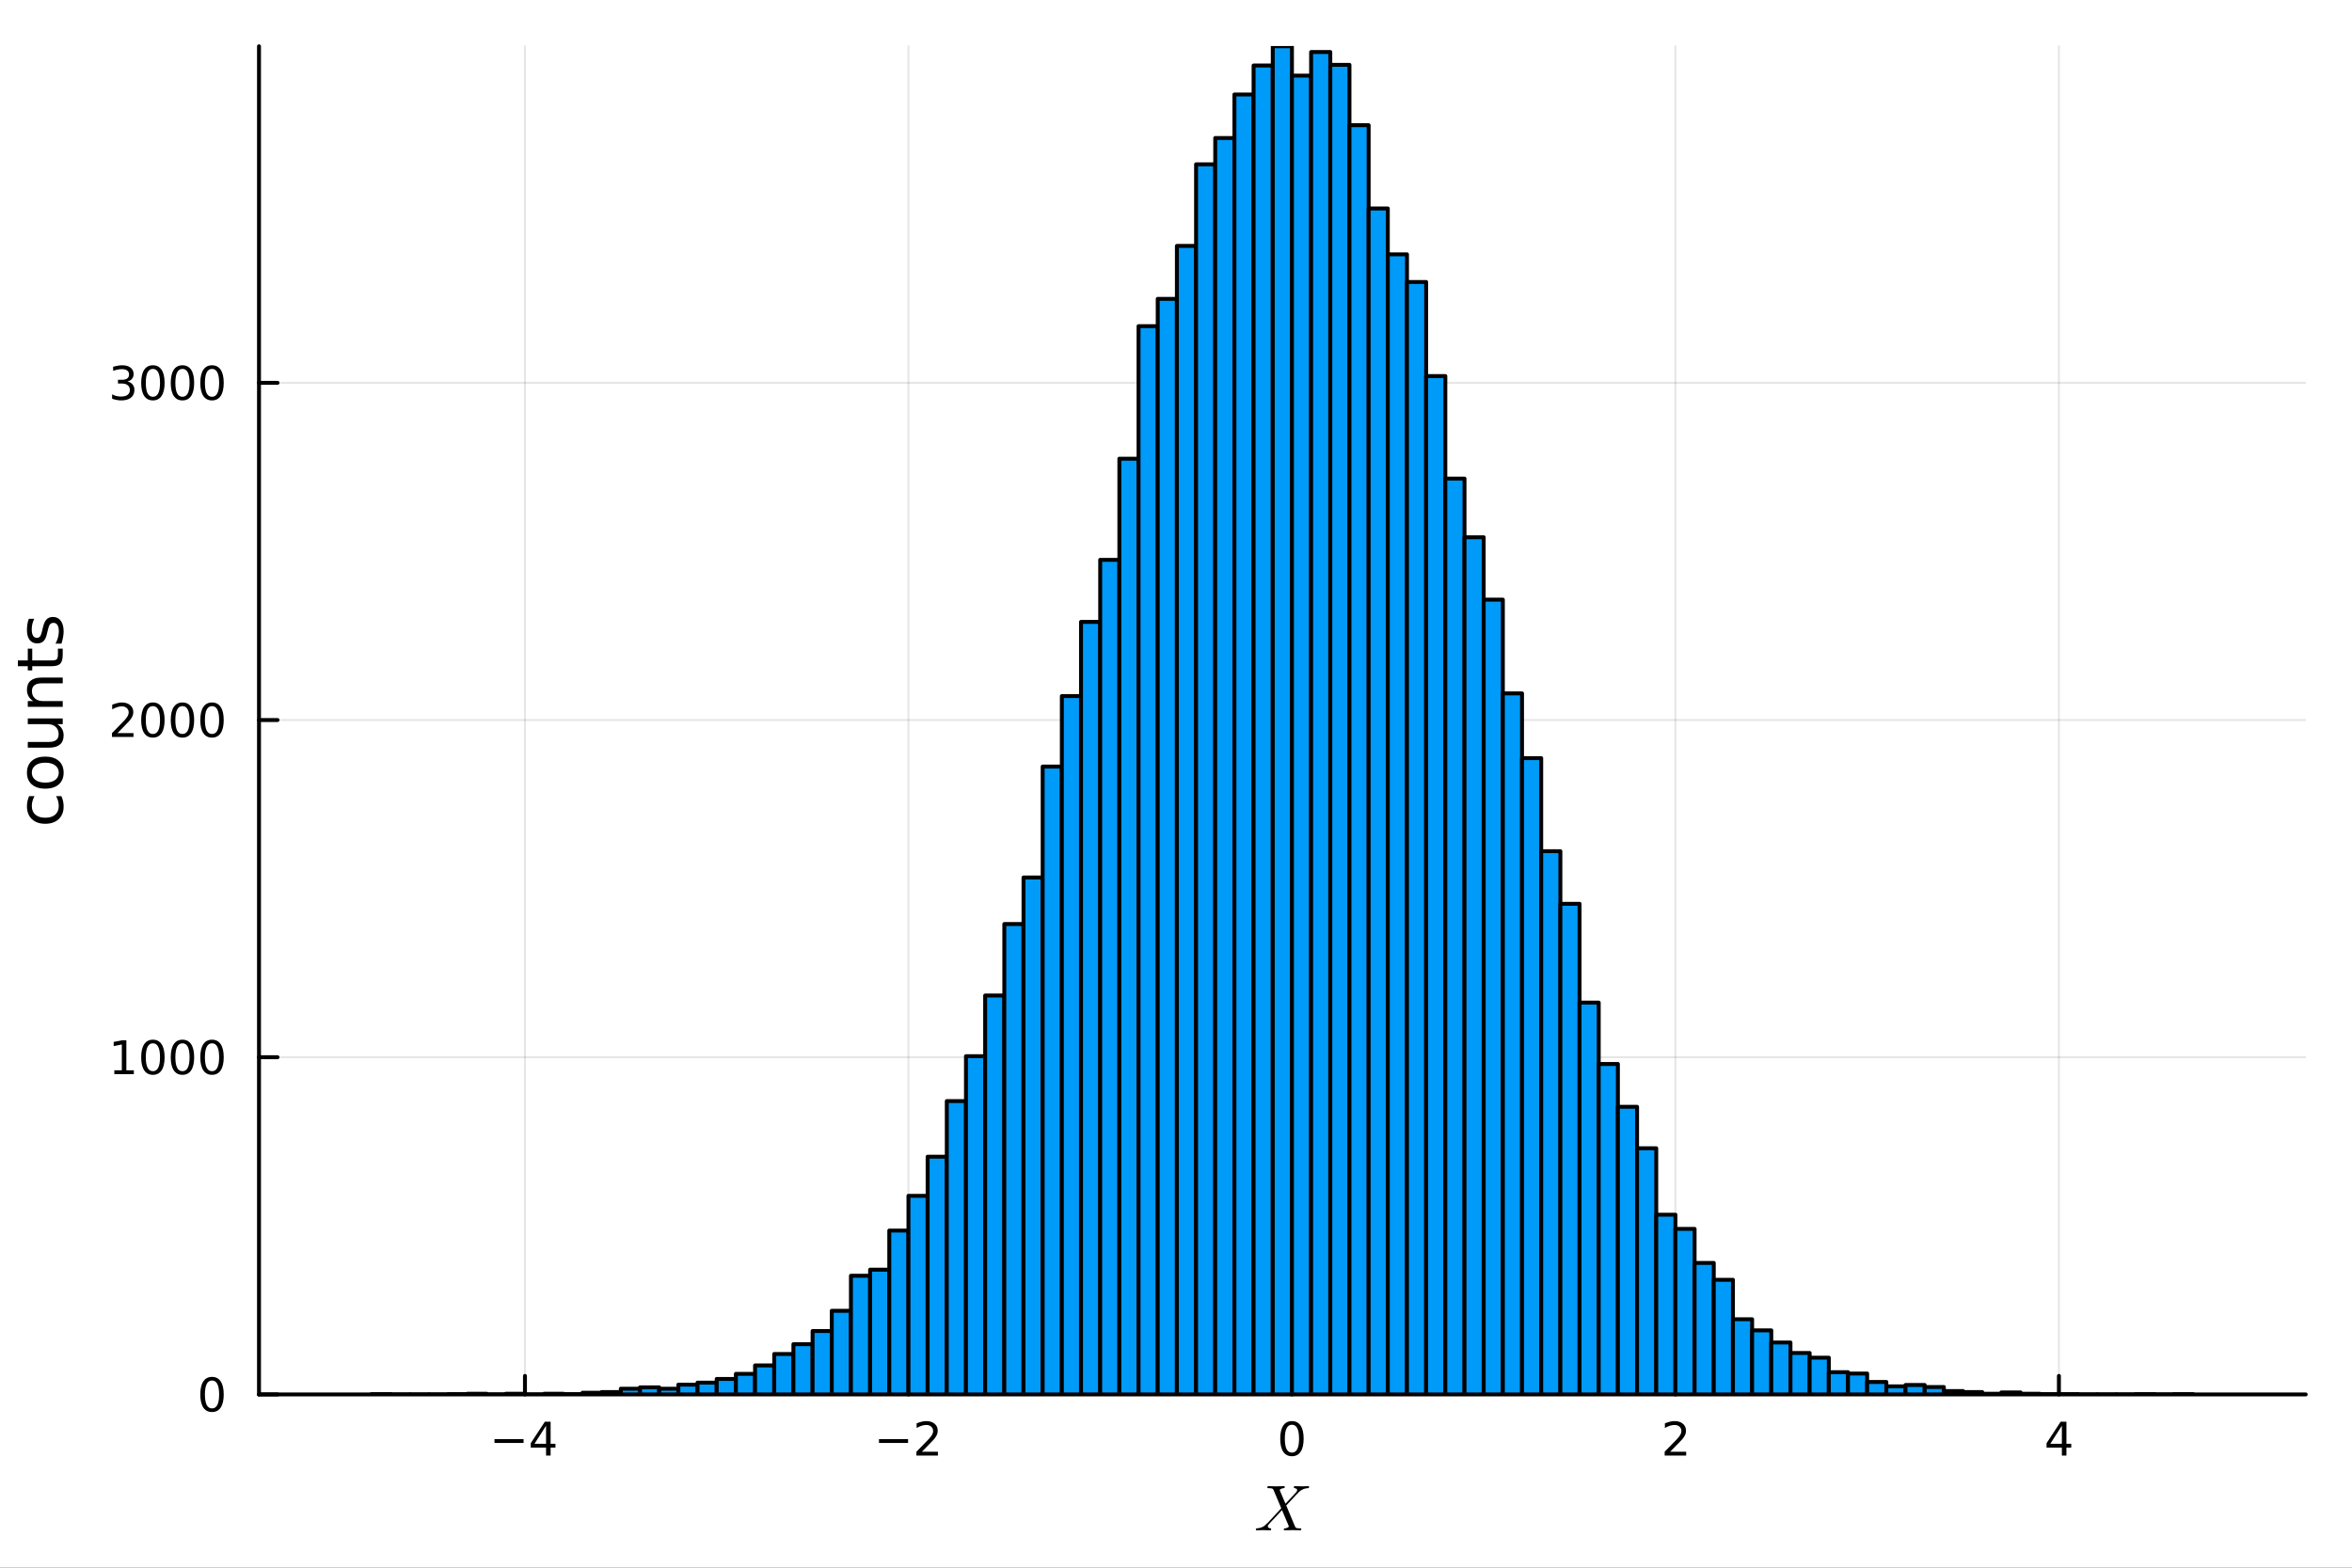 <?xml version="1.0" encoding="utf-8"?>
<svg xmlns="http://www.w3.org/2000/svg" xmlns:xlink="http://www.w3.org/1999/xlink" width="600" height="400" viewBox="0 0 2400 1600">
<rect x="0" y="0" width="2400" height="1600" fill="#333333" stroke="none"/>
<defs>
  <clipPath id="clip190">
    <rect x="0" y="0" width="2400" height="1600"/>
  </clipPath>
</defs>
<path clip-path="url(#clip190)" d="M0 1600 L2400 1600 L2400 0 L0 0  Z" fill="#ffffff" fill-rule="evenodd" fill-opacity="1"/>
<defs>
  <clipPath id="clip191">
    <rect x="480" y="0" width="1681" height="1600"/>
  </clipPath>
</defs>
<path clip-path="url(#clip190)" d="M264.287 1423.18 L2352.76 1423.18 L2352.76 47.244 L264.287 47.244  Z" fill="#ffffff" fill-rule="evenodd" fill-opacity="1"/>
<defs>
  <clipPath id="clip192">
    <rect x="264" y="47" width="2089" height="1377"/>
  </clipPath>
</defs>
<polyline clip-path="url(#clip192)" style="stroke:#000000; stroke-linecap:round; stroke-linejoin:round; stroke-width:2; stroke-opacity:0.1; fill:none" points="535.681,1423.18 535.681,47.244 "/>
<polyline clip-path="url(#clip192)" style="stroke:#000000; stroke-linecap:round; stroke-linejoin:round; stroke-width:2; stroke-opacity:0.1; fill:none" points="926.993,1423.18 926.993,47.244 "/>
<polyline clip-path="url(#clip192)" style="stroke:#000000; stroke-linecap:round; stroke-linejoin:round; stroke-width:2; stroke-opacity:0.1; fill:none" points="1318.3,1423.18 1318.3,47.244 "/>
<polyline clip-path="url(#clip192)" style="stroke:#000000; stroke-linecap:round; stroke-linejoin:round; stroke-width:2; stroke-opacity:0.1; fill:none" points="1709.62,1423.18 1709.62,47.244 "/>
<polyline clip-path="url(#clip192)" style="stroke:#000000; stroke-linecap:round; stroke-linejoin:round; stroke-width:2; stroke-opacity:0.1; fill:none" points="2100.93,1423.18 2100.93,47.244 "/>
<polyline clip-path="url(#clip192)" style="stroke:#000000; stroke-linecap:round; stroke-linejoin:round; stroke-width:2; stroke-opacity:0.1; fill:none" points="264.287,1423.18 2352.76,1423.18 "/>
<polyline clip-path="url(#clip192)" style="stroke:#000000; stroke-linecap:round; stroke-linejoin:round; stroke-width:2; stroke-opacity:0.1; fill:none" points="264.287,1079.02 2352.76,1079.02 "/>
<polyline clip-path="url(#clip192)" style="stroke:#000000; stroke-linecap:round; stroke-linejoin:round; stroke-width:2; stroke-opacity:0.1; fill:none" points="264.287,734.868 2352.76,734.868 "/>
<polyline clip-path="url(#clip192)" style="stroke:#000000; stroke-linecap:round; stroke-linejoin:round; stroke-width:2; stroke-opacity:0.1; fill:none" points="264.287,390.712 2352.76,390.712 "/>
<polyline clip-path="url(#clip190)" style="stroke:#000000; stroke-linecap:round; stroke-linejoin:round; stroke-width:4; stroke-opacity:1; fill:none" points="264.287,1423.18 2352.76,1423.18 "/>
<polyline clip-path="url(#clip190)" style="stroke:#000000; stroke-linecap:round; stroke-linejoin:round; stroke-width:4; stroke-opacity:1; fill:none" points="535.681,1423.18 535.681,1404.28 "/>
<polyline clip-path="url(#clip190)" style="stroke:#000000; stroke-linecap:round; stroke-linejoin:round; stroke-width:4; stroke-opacity:1; fill:none" points="926.993,1423.18 926.993,1404.28 "/>
<polyline clip-path="url(#clip190)" style="stroke:#000000; stroke-linecap:round; stroke-linejoin:round; stroke-width:4; stroke-opacity:1; fill:none" points="1318.3,1423.18 1318.3,1404.28 "/>
<polyline clip-path="url(#clip190)" style="stroke:#000000; stroke-linecap:round; stroke-linejoin:round; stroke-width:4; stroke-opacity:1; fill:none" points="1709.62,1423.18 1709.62,1404.28 "/>
<polyline clip-path="url(#clip190)" style="stroke:#000000; stroke-linecap:round; stroke-linejoin:round; stroke-width:4; stroke-opacity:1; fill:none" points="2100.93,1423.18 2100.93,1404.28 "/>
<path clip-path="url(#clip190)" d="M504.582 1468.75 L534.258 1468.75 L534.258 1472.69 L504.582 1472.69 L504.582 1468.75 Z" fill="#000000" fill-rule="nonzero" fill-opacity="1" /><path clip-path="url(#clip190)" d="M557.198 1455.09 L545.392 1473.54 L557.198 1473.54 L557.198 1455.09 M555.971 1451.02 L561.85 1451.02 L561.85 1473.54 L566.781 1473.54 L566.781 1477.43 L561.85 1477.43 L561.85 1485.58 L557.198 1485.58 L557.198 1477.43 L541.596 1477.43 L541.596 1472.92 L555.971 1451.02 Z" fill="#000000" fill-rule="nonzero" fill-opacity="1" /><path clip-path="url(#clip190)" d="M896.935 1468.75 L926.611 1468.75 L926.611 1472.69 L896.935 1472.69 L896.935 1468.75 Z" fill="#000000" fill-rule="nonzero" fill-opacity="1" /><path clip-path="url(#clip190)" d="M940.731 1481.64 L957.051 1481.64 L957.051 1485.58 L935.106 1485.58 L935.106 1481.64 Q937.768 1478.89 942.352 1474.26 Q946.958 1469.61 948.139 1468.27 Q950.384 1465.74 951.264 1464.01 Q952.166 1462.25 952.166 1460.56 Q952.166 1457.8 950.222 1456.07 Q948.301 1454.33 945.199 1454.33 Q943 1454.33 940.546 1455.09 Q938.116 1455.86 935.338 1457.41 L935.338 1452.69 Q938.162 1451.55 940.616 1450.97 Q943.069 1450.39 945.106 1450.39 Q950.477 1450.39 953.671 1453.08 Q956.865 1455.77 956.865 1460.26 Q956.865 1462.39 956.055 1464.31 Q955.268 1466.2 953.162 1468.8 Q952.583 1469.47 949.481 1472.69 Q946.379 1475.88 940.731 1481.64 Z" fill="#000000" fill-rule="nonzero" fill-opacity="1" /><path clip-path="url(#clip190)" d="M1318.3 1454.1 Q1314.69 1454.1 1312.86 1457.66 Q1311.06 1461.2 1311.06 1468.33 Q1311.06 1475.44 1312.86 1479.01 Q1314.69 1482.55 1318.3 1482.55 Q1321.94 1482.55 1323.74 1479.01 Q1325.57 1475.44 1325.57 1468.33 Q1325.57 1461.2 1323.74 1457.66 Q1321.94 1454.1 1318.3 1454.1 M1318.3 1450.39 Q1324.11 1450.39 1327.17 1455 Q1330.25 1459.58 1330.25 1468.33 Q1330.25 1477.06 1327.17 1481.67 Q1324.11 1486.25 1318.3 1486.25 Q1312.49 1486.25 1309.42 1481.67 Q1306.36 1477.06 1306.36 1468.33 Q1306.36 1459.58 1309.42 1455 Q1312.49 1450.39 1318.3 1450.39 Z" fill="#000000" fill-rule="nonzero" fill-opacity="1" /><path clip-path="url(#clip190)" d="M1704.27 1481.64 L1720.59 1481.64 L1720.59 1485.58 L1698.64 1485.58 L1698.64 1481.64 Q1701.31 1478.89 1705.89 1474.26 Q1710.5 1469.61 1711.68 1468.27 Q1713.92 1465.74 1714.8 1464.01 Q1715.7 1462.25 1715.7 1460.56 Q1715.7 1457.8 1713.76 1456.07 Q1711.84 1454.33 1708.74 1454.33 Q1706.54 1454.33 1704.08 1455.09 Q1701.65 1455.86 1698.88 1457.41 L1698.88 1452.69 Q1701.7 1451.55 1704.15 1450.97 Q1706.61 1450.39 1708.64 1450.39 Q1714.01 1450.39 1717.21 1453.08 Q1720.4 1455.77 1720.4 1460.26 Q1720.4 1462.39 1719.59 1464.31 Q1718.81 1466.2 1716.7 1468.8 Q1716.12 1469.47 1713.02 1472.69 Q1709.92 1475.88 1704.27 1481.64 Z" fill="#000000" fill-rule="nonzero" fill-opacity="1" /><path clip-path="url(#clip190)" d="M2103.94 1455.09 L2092.13 1473.54 L2103.94 1473.54 L2103.94 1455.09 M2102.71 1451.02 L2108.59 1451.02 L2108.59 1473.54 L2113.52 1473.54 L2113.52 1477.43 L2108.59 1477.43 L2108.59 1485.58 L2103.94 1485.58 L2103.94 1477.43 L2088.33 1477.43 L2088.33 1472.92 L2102.71 1451.02 Z" fill="#000000" fill-rule="nonzero" fill-opacity="1" /><path clip-path="url(#clip190)" d="M1335.85 1517.53 Q1335.85 1518.11 1335.63 1518.43 Q1335.43 1518.72 1335.21 1518.79 Q1334.98 1518.82 1334.4 1518.85 Q1329.8 1519.07 1326.03 1522.2 Q1325.09 1523 1322.74 1525.52 Q1320.42 1528.03 1317.33 1531.38 Q1314.27 1534.73 1312.5 1536.53 L1321 1556.88 Q1321.36 1557.69 1321.49 1558.04 Q1321.65 1558.37 1321.97 1558.78 Q1322.32 1559.2 1322.58 1559.33 Q1322.87 1559.46 1323.48 1559.62 Q1324.13 1559.75 1324.77 1559.78 Q1325.45 1559.78 1326.67 1559.82 Q1327.06 1559.82 1327.22 1559.85 Q1327.41 1559.85 1327.64 1560.04 Q1327.86 1560.2 1327.86 1560.59 Q1327.86 1561.17 1327.61 1561.49 Q1327.38 1561.78 1327.16 1561.81 Q1326.96 1561.84 1326.61 1561.84 Q1325.77 1561.84 1322.94 1561.75 Q1320.1 1561.65 1319.3 1561.65 L1310.99 1561.84 Q1309.99 1561.84 1309.99 1561.04 Q1309.99 1560.62 1310.05 1560.4 Q1310.15 1560.14 1310.38 1560.04 Q1310.6 1559.91 1310.76 1559.88 Q1310.92 1559.85 1311.31 1559.82 Q1312.5 1559.69 1313.4 1559.33 Q1314.34 1558.95 1314.72 1558.56 Q1315.14 1558.17 1315.14 1557.88 L1314.82 1556.95 L1308.15 1541.2 L1302.2 1547.67 L1295.46 1554.79 Q1293.69 1556.69 1293.69 1557.75 Q1293.69 1559.53 1296.33 1559.82 Q1297.14 1559.88 1297.14 1560.52 Q1297.14 1561.14 1296.88 1561.46 Q1296.66 1561.75 1296.43 1561.81 Q1296.24 1561.84 1295.95 1561.84 Q1294.76 1561.84 1292.24 1561.75 Q1289.76 1561.65 1288.54 1561.65 Q1287.51 1561.65 1285.42 1561.75 Q1283.32 1561.84 1282.36 1561.84 Q1281.97 1561.84 1281.75 1561.65 Q1281.52 1561.46 1281.52 1561.26 L1281.49 1561.1 Q1281.49 1560.65 1281.55 1560.4 Q1281.65 1560.14 1281.91 1560.01 Q1282.2 1559.88 1282.32 1559.88 Q1282.45 1559.85 1282.94 1559.82 Q1285.67 1559.65 1287.99 1558.59 Q1290.34 1557.53 1292.63 1555.05 Q1292.82 1554.89 1293.05 1554.69 Q1293.31 1554.5 1293.5 1554.34 L1307.41 1539.36 L1299.62 1520.94 Q1299.27 1520.11 1298.94 1519.75 Q1298.62 1519.36 1297.62 1519.11 Q1296.62 1518.85 1294.69 1518.85 Q1294.14 1518.85 1293.89 1518.82 Q1293.63 1518.79 1293.4 1518.62 Q1293.18 1518.46 1293.18 1518.11 Q1293.18 1517.5 1293.4 1517.21 Q1293.66 1516.88 1293.85 1516.85 Q1294.08 1516.79 1294.37 1516.79 Q1295.18 1516.79 1298.04 1516.88 Q1300.91 1516.98 1301.75 1516.98 Q1303.13 1516.98 1305.9 1516.88 Q1308.7 1516.79 1310.05 1516.79 Q1311.05 1516.79 1311.05 1517.59 Q1311.05 1518.11 1310.83 1518.4 Q1310.6 1518.69 1310.38 1518.75 Q1310.15 1518.82 1309.73 1518.85 Q1308.48 1518.98 1307.51 1519.4 Q1306.58 1519.78 1306.19 1520.17 Q1305.84 1520.52 1305.84 1520.75 L1306.16 1521.62 L1311.7 1534.73 L1322.39 1523.26 Q1323.65 1521.84 1323.65 1520.88 Q1323.65 1519.14 1321 1518.85 Q1320.2 1518.72 1320.2 1518.11 Q1320.2 1517.5 1320.46 1517.21 Q1320.71 1516.88 1320.91 1516.85 Q1321.13 1516.79 1321.46 1516.79 Q1322.65 1516.79 1325.09 1516.88 Q1327.57 1516.98 1328.8 1516.98 Q1329.83 1516.98 1331.92 1516.88 Q1334.02 1516.79 1334.98 1516.79 Q1335.37 1516.79 1335.59 1516.98 Q1335.82 1517.14 1335.82 1517.34 L1335.85 1517.53 Z" fill="#000000" fill-rule="nonzero" fill-opacity="1" /><polyline clip-path="url(#clip190)" style="stroke:#000000; stroke-linecap:round; stroke-linejoin:round; stroke-width:4; stroke-opacity:1; fill:none" points="264.287,1423.18 264.287,47.244 "/>
<polyline clip-path="url(#clip190)" style="stroke:#000000; stroke-linecap:round; stroke-linejoin:round; stroke-width:4; stroke-opacity:1; fill:none" points="264.287,1423.18 283.185,1423.18 "/>
<polyline clip-path="url(#clip190)" style="stroke:#000000; stroke-linecap:round; stroke-linejoin:round; stroke-width:4; stroke-opacity:1; fill:none" points="264.287,1079.02 283.185,1079.02 "/>
<polyline clip-path="url(#clip190)" style="stroke:#000000; stroke-linecap:round; stroke-linejoin:round; stroke-width:4; stroke-opacity:1; fill:none" points="264.287,734.868 283.185,734.868 "/>
<polyline clip-path="url(#clip190)" style="stroke:#000000; stroke-linecap:round; stroke-linejoin:round; stroke-width:4; stroke-opacity:1; fill:none" points="264.287,390.712 283.185,390.712 "/>
<path clip-path="url(#clip190)" d="M216.343 1408.98 Q212.732 1408.98 210.903 1412.54 Q209.098 1416.08 209.098 1423.21 Q209.098 1430.32 210.903 1433.89 Q212.732 1437.43 216.343 1437.43 Q219.977 1437.43 221.783 1433.89 Q223.611 1430.32 223.611 1423.21 Q223.611 1416.08 221.783 1412.54 Q219.977 1408.98 216.343 1408.98 M216.343 1405.27 Q222.153 1405.27 225.209 1409.88 Q228.287 1414.46 228.287 1423.21 Q228.287 1431.94 225.209 1436.55 Q222.153 1441.13 216.343 1441.13 Q210.533 1441.13 207.454 1436.55 Q204.399 1431.94 204.399 1423.21 Q204.399 1414.46 207.454 1409.88 Q210.533 1405.27 216.343 1405.27 Z" fill="#000000" fill-rule="nonzero" fill-opacity="1" /><path clip-path="url(#clip190)" d="M116.668 1092.37 L124.306 1092.37 L124.306 1066 L115.996 1067.67 L115.996 1063.41 L124.26 1061.74 L128.936 1061.74 L128.936 1092.37 L136.575 1092.37 L136.575 1096.3 L116.668 1096.3 L116.668 1092.37 Z" fill="#000000" fill-rule="nonzero" fill-opacity="1" /><path clip-path="url(#clip190)" d="M156.019 1064.82 Q152.408 1064.82 150.579 1068.39 Q148.774 1071.93 148.774 1079.06 Q148.774 1086.16 150.579 1089.73 Q152.408 1093.27 156.019 1093.27 Q159.653 1093.27 161.459 1089.73 Q163.288 1086.16 163.288 1079.06 Q163.288 1071.93 161.459 1068.39 Q159.653 1064.82 156.019 1064.82 M156.019 1061.12 Q161.829 1061.12 164.885 1065.73 Q167.964 1070.31 167.964 1079.06 Q167.964 1087.79 164.885 1092.39 Q161.829 1096.98 156.019 1096.98 Q150.209 1096.98 147.13 1092.39 Q144.075 1087.79 144.075 1079.06 Q144.075 1070.31 147.13 1065.73 Q150.209 1061.12 156.019 1061.12 Z" fill="#000000" fill-rule="nonzero" fill-opacity="1" /><path clip-path="url(#clip190)" d="M186.181 1064.82 Q182.57 1064.82 180.741 1068.39 Q178.936 1071.93 178.936 1079.06 Q178.936 1086.16 180.741 1089.73 Q182.57 1093.27 186.181 1093.27 Q189.815 1093.27 191.621 1089.73 Q193.45 1086.16 193.45 1079.06 Q193.45 1071.93 191.621 1068.39 Q189.815 1064.82 186.181 1064.82 M186.181 1061.12 Q191.991 1061.12 195.047 1065.73 Q198.125 1070.31 198.125 1079.06 Q198.125 1087.79 195.047 1092.39 Q191.991 1096.98 186.181 1096.98 Q180.371 1096.98 177.292 1092.39 Q174.237 1087.79 174.237 1079.06 Q174.237 1070.31 177.292 1065.73 Q180.371 1061.12 186.181 1061.12 Z" fill="#000000" fill-rule="nonzero" fill-opacity="1" /><path clip-path="url(#clip190)" d="M216.343 1064.82 Q212.732 1064.82 210.903 1068.39 Q209.098 1071.93 209.098 1079.06 Q209.098 1086.16 210.903 1089.73 Q212.732 1093.27 216.343 1093.27 Q219.977 1093.27 221.783 1089.73 Q223.611 1086.16 223.611 1079.06 Q223.611 1071.93 221.783 1068.39 Q219.977 1064.82 216.343 1064.82 M216.343 1061.12 Q222.153 1061.12 225.209 1065.73 Q228.287 1070.31 228.287 1079.06 Q228.287 1087.79 225.209 1092.39 Q222.153 1096.98 216.343 1096.98 Q210.533 1096.98 207.454 1092.39 Q204.399 1087.79 204.399 1079.06 Q204.399 1070.31 207.454 1065.73 Q210.533 1061.12 216.343 1061.12 Z" fill="#000000" fill-rule="nonzero" fill-opacity="1" /><path clip-path="url(#clip190)" d="M119.885 748.213 L136.204 748.213 L136.204 752.148 L114.26 752.148 L114.26 748.213 Q116.922 745.458 121.505 740.828 Q126.112 736.176 127.292 734.833 Q129.538 732.31 130.417 730.574 Q131.32 728.815 131.32 727.125 Q131.32 724.37 129.376 722.634 Q127.455 720.898 124.353 720.898 Q122.154 720.898 119.7 721.662 Q117.269 722.426 114.492 723.977 L114.492 719.254 Q117.316 718.12 119.769 717.542 Q122.223 716.963 124.26 716.963 Q129.63 716.963 132.825 719.648 Q136.019 722.333 136.019 726.824 Q136.019 728.953 135.209 730.875 Q134.422 732.773 132.316 735.365 Q131.737 736.037 128.635 739.254 Q125.533 742.449 119.885 748.213 Z" fill="#000000" fill-rule="nonzero" fill-opacity="1" /><path clip-path="url(#clip190)" d="M156.019 720.666 Q152.408 720.666 150.579 724.231 Q148.774 727.773 148.774 734.903 Q148.774 742.009 150.579 745.574 Q152.408 749.115 156.019 749.115 Q159.653 749.115 161.459 745.574 Q163.288 742.009 163.288 734.903 Q163.288 727.773 161.459 724.231 Q159.653 720.666 156.019 720.666 M156.019 716.963 Q161.829 716.963 164.885 721.569 Q167.964 726.153 167.964 734.903 Q167.964 743.629 164.885 748.236 Q161.829 752.819 156.019 752.819 Q150.209 752.819 147.13 748.236 Q144.075 743.629 144.075 734.903 Q144.075 726.153 147.13 721.569 Q150.209 716.963 156.019 716.963 Z" fill="#000000" fill-rule="nonzero" fill-opacity="1" /><path clip-path="url(#clip190)" d="M186.181 720.666 Q182.57 720.666 180.741 724.231 Q178.936 727.773 178.936 734.903 Q178.936 742.009 180.741 745.574 Q182.57 749.115 186.181 749.115 Q189.815 749.115 191.621 745.574 Q193.45 742.009 193.45 734.903 Q193.45 727.773 191.621 724.231 Q189.815 720.666 186.181 720.666 M186.181 716.963 Q191.991 716.963 195.047 721.569 Q198.125 726.153 198.125 734.903 Q198.125 743.629 195.047 748.236 Q191.991 752.819 186.181 752.819 Q180.371 752.819 177.292 748.236 Q174.237 743.629 174.237 734.903 Q174.237 726.153 177.292 721.569 Q180.371 716.963 186.181 716.963 Z" fill="#000000" fill-rule="nonzero" fill-opacity="1" /><path clip-path="url(#clip190)" d="M216.343 720.666 Q212.732 720.666 210.903 724.231 Q209.098 727.773 209.098 734.903 Q209.098 742.009 210.903 745.574 Q212.732 749.115 216.343 749.115 Q219.977 749.115 221.783 745.574 Q223.611 742.009 223.611 734.903 Q223.611 727.773 221.783 724.231 Q219.977 720.666 216.343 720.666 M216.343 716.963 Q222.153 716.963 225.209 721.569 Q228.287 726.153 228.287 734.903 Q228.287 743.629 225.209 748.236 Q222.153 752.819 216.343 752.819 Q210.533 752.819 207.454 748.236 Q204.399 743.629 204.399 734.903 Q204.399 726.153 207.454 721.569 Q210.533 716.963 216.343 716.963 Z" fill="#000000" fill-rule="nonzero" fill-opacity="1" /><path clip-path="url(#clip190)" d="M130.024 389.358 Q133.38 390.075 135.255 392.344 Q137.154 394.612 137.154 397.946 Q137.154 403.061 133.635 405.862 Q130.117 408.663 123.635 408.663 Q121.459 408.663 119.144 408.223 Q116.853 407.807 114.399 406.95 L114.399 402.436 Q116.343 403.571 118.658 404.149 Q120.973 404.728 123.496 404.728 Q127.894 404.728 130.186 402.992 Q132.501 401.256 132.501 397.946 Q132.501 394.89 130.348 393.177 Q128.218 391.441 124.399 391.441 L120.371 391.441 L120.371 387.598 L124.584 387.598 Q128.033 387.598 129.862 386.233 Q131.691 384.844 131.691 382.251 Q131.691 379.589 129.792 378.177 Q127.917 376.742 124.399 376.742 Q122.478 376.742 120.279 377.159 Q118.08 377.575 115.441 378.455 L115.441 374.288 Q118.103 373.548 120.418 373.177 Q122.755 372.807 124.816 372.807 Q130.14 372.807 133.242 375.237 Q136.343 377.645 136.343 381.765 Q136.343 384.635 134.7 386.626 Q133.056 388.594 130.024 389.358 Z" fill="#000000" fill-rule="nonzero" fill-opacity="1" /><path clip-path="url(#clip190)" d="M156.019 376.51 Q152.408 376.51 150.579 380.075 Q148.774 383.617 148.774 390.747 Q148.774 397.853 150.579 401.418 Q152.408 404.959 156.019 404.959 Q159.653 404.959 161.459 401.418 Q163.288 397.853 163.288 390.747 Q163.288 383.617 161.459 380.075 Q159.653 376.51 156.019 376.51 M156.019 372.807 Q161.829 372.807 164.885 377.413 Q167.964 381.997 167.964 390.747 Q167.964 399.473 164.885 404.08 Q161.829 408.663 156.019 408.663 Q150.209 408.663 147.13 404.08 Q144.075 399.473 144.075 390.747 Q144.075 381.997 147.13 377.413 Q150.209 372.807 156.019 372.807 Z" fill="#000000" fill-rule="nonzero" fill-opacity="1" /><path clip-path="url(#clip190)" d="M186.181 376.51 Q182.57 376.51 180.741 380.075 Q178.936 383.617 178.936 390.747 Q178.936 397.853 180.741 401.418 Q182.57 404.959 186.181 404.959 Q189.815 404.959 191.621 401.418 Q193.45 397.853 193.45 390.747 Q193.45 383.617 191.621 380.075 Q189.815 376.51 186.181 376.51 M186.181 372.807 Q191.991 372.807 195.047 377.413 Q198.125 381.997 198.125 390.747 Q198.125 399.473 195.047 404.08 Q191.991 408.663 186.181 408.663 Q180.371 408.663 177.292 404.08 Q174.237 399.473 174.237 390.747 Q174.237 381.997 177.292 377.413 Q180.371 372.807 186.181 372.807 Z" fill="#000000" fill-rule="nonzero" fill-opacity="1" /><path clip-path="url(#clip190)" d="M216.343 376.51 Q212.732 376.51 210.903 380.075 Q209.098 383.617 209.098 390.747 Q209.098 397.853 210.903 401.418 Q212.732 404.959 216.343 404.959 Q219.977 404.959 221.783 401.418 Q223.611 397.853 223.611 390.747 Q223.611 383.617 221.783 380.075 Q219.977 376.51 216.343 376.51 M216.343 372.807 Q222.153 372.807 225.209 377.413 Q228.287 381.997 228.287 390.747 Q228.287 399.473 225.209 404.08 Q222.153 408.663 216.343 408.663 Q210.533 408.663 207.454 404.08 Q204.399 399.473 204.399 390.747 Q204.399 381.997 207.454 377.413 Q210.533 372.807 216.343 372.807 Z" fill="#000000" fill-rule="nonzero" fill-opacity="1" /><path clip-path="url(#clip190)" d="M29.725 812.555 L35.199 812.555 Q33.831 815.038 33.162 817.552 Q32.462 820.035 32.462 822.581 Q32.462 828.279 36.09 831.43 Q39.687 834.581 46.212 834.581 Q52.737 834.581 56.365 831.43 Q59.962 828.279 59.962 822.581 Q59.962 820.035 59.294 817.552 Q58.593 815.038 57.225 812.555 L62.636 812.555 Q63.781 815.006 64.354 817.648 Q64.927 820.258 64.927 823.218 Q64.927 831.27 59.866 836.013 Q54.806 840.755 46.212 840.755 Q37.491 840.755 32.494 835.981 Q27.497 831.175 27.497 822.836 Q27.497 820.13 28.07 817.552 Q28.611 814.974 29.725 812.555 Z" fill="#000000" fill-rule="nonzero" fill-opacity="1" /><path clip-path="url(#clip190)" d="M32.462 788.557 Q32.462 793.267 36.154 796.004 Q39.815 798.742 46.212 798.742 Q52.609 798.742 56.302 796.036 Q59.962 793.299 59.962 788.557 Q59.962 783.878 56.27 781.141 Q52.578 778.403 46.212 778.403 Q39.878 778.403 36.186 781.141 Q32.462 783.878 32.462 788.557 M27.497 788.557 Q27.497 780.918 32.462 776.557 Q37.427 772.197 46.212 772.197 Q54.965 772.197 59.962 776.557 Q64.927 780.918 64.927 788.557 Q64.927 796.227 59.962 800.588 Q54.965 804.916 46.212 804.916 Q37.427 804.916 32.462 800.588 Q27.497 796.227 27.497 788.557 Z" fill="#000000" fill-rule="nonzero" fill-opacity="1" /><path clip-path="url(#clip190)" d="M49.936 763.094 L28.356 763.094 L28.356 757.237 L49.713 757.237 Q54.774 757.237 57.32 755.264 Q59.835 753.291 59.835 749.344 Q59.835 744.601 56.811 741.864 Q53.787 739.095 48.567 739.095 L28.356 739.095 L28.356 733.239 L64.004 733.239 L64.004 739.095 L58.53 739.095 Q61.776 741.228 63.368 744.06 Q64.927 746.861 64.927 750.585 Q64.927 756.728 61.108 759.911 Q57.288 763.094 49.936 763.094 M27.497 748.357 L27.497 748.357 Z" fill="#000000" fill-rule="nonzero" fill-opacity="1" /><path clip-path="url(#clip190)" d="M42.488 691.543 L64.004 691.543 L64.004 697.4 L42.679 697.4 Q37.618 697.4 35.104 699.373 Q32.589 701.346 32.589 705.293 Q32.589 710.036 35.613 712.773 Q38.637 715.51 43.857 715.51 L64.004 715.51 L64.004 721.398 L28.356 721.398 L28.356 715.51 L33.894 715.51 Q30.68 713.409 29.088 710.577 Q27.497 707.712 27.497 703.988 Q27.497 697.845 31.316 694.694 Q35.104 691.543 42.488 691.543 Z" fill="#000000" fill-rule="nonzero" fill-opacity="1" /><path clip-path="url(#clip190)" d="M18.235 674.069 L28.356 674.069 L28.356 662.006 L32.908 662.006 L32.908 674.069 L52.259 674.069 Q56.62 674.069 57.861 672.892 Q59.103 671.682 59.103 668.022 L59.103 662.006 L64.004 662.006 L64.004 668.022 Q64.004 674.801 61.49 677.38 Q58.943 679.958 52.259 679.958 L32.908 679.958 L32.908 684.254 L28.356 684.254 L28.356 679.958 L18.235 679.958 L18.235 674.069 Z" fill="#000000" fill-rule="nonzero" fill-opacity="1" /><path clip-path="url(#clip190)" d="M29.407 631.578 L34.945 631.578 Q33.672 634.061 33.035 636.734 Q32.398 639.408 32.398 642.273 Q32.398 646.633 33.735 648.829 Q35.072 650.994 37.746 650.994 Q39.783 650.994 40.96 649.434 Q42.106 647.874 43.157 643.164 L43.602 641.159 Q44.939 634.92 47.39 632.31 Q49.809 629.669 54.169 629.669 Q59.134 629.669 62.031 633.615 Q64.927 637.53 64.927 644.405 Q64.927 647.27 64.354 650.389 Q63.813 653.476 62.699 656.914 L56.652 656.914 Q58.339 653.667 59.198 650.516 Q60.026 647.365 60.026 644.278 Q60.026 640.14 58.625 637.912 Q57.193 635.684 54.615 635.684 Q52.228 635.684 50.955 637.307 Q49.681 638.899 48.504 644.342 L48.026 646.379 Q46.88 651.821 44.525 654.24 Q42.138 656.659 38 656.659 Q32.971 656.659 30.234 653.094 Q27.497 649.53 27.497 642.973 Q27.497 639.726 27.974 636.862 Q28.452 633.997 29.407 631.578 Z" fill="#000000" fill-rule="nonzero" fill-opacity="1" /><path clip-path="url(#clip192)" d="M379.157 1422.84 L379.157 1423.18 L398.722 1423.18 L398.722 1422.84 L379.157 1422.84 L379.157 1422.84  Z" fill="#009af9" fill-rule="evenodd" fill-opacity="1"/>
<polyline clip-path="url(#clip192)" style="stroke:#000000; stroke-linecap:round; stroke-linejoin:round; stroke-width:4; stroke-opacity:1; fill:none" points="379.157,1422.84 379.157,1423.18 398.722,1423.18 398.722,1422.84 379.157,1422.84 "/>
<path clip-path="url(#clip192)" d="M398.722 1423.18 L398.722 1423.18 L418.288 1423.18 L418.288 1423.18 L398.722 1423.18 L398.722 1423.18  Z" fill="#009af9" fill-rule="evenodd" fill-opacity="1"/>
<polyline clip-path="url(#clip192)" style="stroke:#000000; stroke-linecap:round; stroke-linejoin:round; stroke-width:4; stroke-opacity:1; fill:none" points="398.722,1423.18 398.722,1423.18 418.288,1423.18 398.722,1423.18 "/>
<path clip-path="url(#clip192)" d="M418.288 1423.18 L418.288 1423.18 L437.854 1423.18 L437.854 1423.18 L418.288 1423.18 L418.288 1423.18  Z" fill="#009af9" fill-rule="evenodd" fill-opacity="1"/>
<polyline clip-path="url(#clip192)" style="stroke:#000000; stroke-linecap:round; stroke-linejoin:round; stroke-width:4; stroke-opacity:1; fill:none" points="418.288,1423.18 418.288,1423.18 437.854,1423.18 418.288,1423.18 "/>
<path clip-path="url(#clip192)" d="M437.854 1423.18 L437.854 1423.18 L457.419 1423.18 L457.419 1423.18 L437.854 1423.18 L437.854 1423.18  Z" fill="#009af9" fill-rule="evenodd" fill-opacity="1"/>
<polyline clip-path="url(#clip192)" style="stroke:#000000; stroke-linecap:round; stroke-linejoin:round; stroke-width:4; stroke-opacity:1; fill:none" points="437.854,1423.18 437.854,1423.18 457.419,1423.18 437.854,1423.18 "/>
<path clip-path="url(#clip192)" d="M457.419 1422.84 L457.419 1423.18 L476.985 1423.18 L476.985 1422.84 L457.419 1422.84 L457.419 1422.84  Z" fill="#009af9" fill-rule="evenodd" fill-opacity="1"/>
<polyline clip-path="url(#clip192)" style="stroke:#000000; stroke-linecap:round; stroke-linejoin:round; stroke-width:4; stroke-opacity:1; fill:none" points="457.419,1422.84 457.419,1423.18 476.985,1423.18 476.985,1422.84 457.419,1422.84 "/>
<path clip-path="url(#clip192)" d="M476.985 1422.49 L476.985 1423.18 L496.55 1423.18 L496.55 1422.49 L476.985 1422.49 L476.985 1422.49  Z" fill="#009af9" fill-rule="evenodd" fill-opacity="1"/>
<polyline clip-path="url(#clip192)" style="stroke:#000000; stroke-linecap:round; stroke-linejoin:round; stroke-width:4; stroke-opacity:1; fill:none" points="476.985,1422.49 476.985,1423.18 496.55,1423.18 496.55,1422.49 476.985,1422.49 "/>
<path clip-path="url(#clip192)" d="M496.55 1423.18 L496.55 1423.18 L516.116 1423.18 L516.116 1423.18 L496.55 1423.18 L496.55 1423.18  Z" fill="#009af9" fill-rule="evenodd" fill-opacity="1"/>
<polyline clip-path="url(#clip192)" style="stroke:#000000; stroke-linecap:round; stroke-linejoin:round; stroke-width:4; stroke-opacity:1; fill:none" points="496.55,1423.18 496.55,1423.18 516.116,1423.18 496.55,1423.18 "/>
<path clip-path="url(#clip192)" d="M516.116 1422.49 L516.116 1423.18 L535.681 1423.18 L535.681 1422.49 L516.116 1422.49 L516.116 1422.49  Z" fill="#009af9" fill-rule="evenodd" fill-opacity="1"/>
<polyline clip-path="url(#clip192)" style="stroke:#000000; stroke-linecap:round; stroke-linejoin:round; stroke-width:4; stroke-opacity:1; fill:none" points="516.116,1422.49 516.116,1423.18 535.681,1423.18 535.681,1422.49 516.116,1422.49 "/>
<path clip-path="url(#clip192)" d="M535.681 1423.18 L535.681 1423.18 L555.247 1423.18 L555.247 1423.18 L535.681 1423.18 L535.681 1423.18  Z" fill="#009af9" fill-rule="evenodd" fill-opacity="1"/>
<polyline clip-path="url(#clip192)" style="stroke:#000000; stroke-linecap:round; stroke-linejoin:round; stroke-width:4; stroke-opacity:1; fill:none" points="535.681,1423.18 535.681,1423.18 555.247,1423.18 535.681,1423.18 "/>
<path clip-path="url(#clip192)" d="M555.247 1422.49 L555.247 1423.18 L574.813 1423.18 L574.813 1422.49 L555.247 1422.49 L555.247 1422.49  Z" fill="#009af9" fill-rule="evenodd" fill-opacity="1"/>
<polyline clip-path="url(#clip192)" style="stroke:#000000; stroke-linecap:round; stroke-linejoin:round; stroke-width:4; stroke-opacity:1; fill:none" points="555.247,1422.49 555.247,1423.18 574.813,1423.18 574.813,1422.49 555.247,1422.49 "/>
<path clip-path="url(#clip192)" d="M574.813 1422.84 L574.813 1423.18 L594.378 1423.18 L594.378 1422.84 L574.813 1422.84 L574.813 1422.84  Z" fill="#009af9" fill-rule="evenodd" fill-opacity="1"/>
<polyline clip-path="url(#clip192)" style="stroke:#000000; stroke-linecap:round; stroke-linejoin:round; stroke-width:4; stroke-opacity:1; fill:none" points="574.813,1422.84 574.813,1423.18 594.378,1423.18 594.378,1422.84 574.813,1422.84 "/>
<path clip-path="url(#clip192)" d="M594.378 1421.46 L594.378 1423.18 L613.944 1423.18 L613.944 1421.46 L594.378 1421.46 L594.378 1421.46  Z" fill="#009af9" fill-rule="evenodd" fill-opacity="1"/>
<polyline clip-path="url(#clip192)" style="stroke:#000000; stroke-linecap:round; stroke-linejoin:round; stroke-width:4; stroke-opacity:1; fill:none" points="594.378,1421.46 594.378,1423.18 613.944,1423.18 613.944,1421.46 594.378,1421.46 "/>
<path clip-path="url(#clip192)" d="M613.944 1420.77 L613.944 1423.18 L633.509 1423.18 L633.509 1420.77 L613.944 1420.77 L613.944 1420.77  Z" fill="#009af9" fill-rule="evenodd" fill-opacity="1"/>
<polyline clip-path="url(#clip192)" style="stroke:#000000; stroke-linecap:round; stroke-linejoin:round; stroke-width:4; stroke-opacity:1; fill:none" points="613.944,1420.77 613.944,1423.18 633.509,1423.18 633.509,1420.77 613.944,1420.77 "/>
<path clip-path="url(#clip192)" d="M633.509 1417.33 L633.509 1423.18 L653.075 1423.18 L653.075 1417.33 L633.509 1417.33 L633.509 1417.33  Z" fill="#009af9" fill-rule="evenodd" fill-opacity="1"/>
<polyline clip-path="url(#clip192)" style="stroke:#000000; stroke-linecap:round; stroke-linejoin:round; stroke-width:4; stroke-opacity:1; fill:none" points="633.509,1417.33 633.509,1423.18 653.075,1423.18 653.075,1417.33 633.509,1417.33 "/>
<path clip-path="url(#clip192)" d="M653.075 1415.95 L653.075 1423.18 L672.64 1423.18 L672.64 1415.95 L653.075 1415.95 L653.075 1415.95  Z" fill="#009af9" fill-rule="evenodd" fill-opacity="1"/>
<polyline clip-path="url(#clip192)" style="stroke:#000000; stroke-linecap:round; stroke-linejoin:round; stroke-width:4; stroke-opacity:1; fill:none" points="653.075,1415.95 653.075,1423.18 672.64,1423.18 672.64,1415.95 653.075,1415.95 "/>
<path clip-path="url(#clip192)" d="M672.64 1417.33 L672.64 1423.18 L692.206 1423.18 L692.206 1417.33 L672.64 1417.33 L672.64 1417.33  Z" fill="#009af9" fill-rule="evenodd" fill-opacity="1"/>
<polyline clip-path="url(#clip192)" style="stroke:#000000; stroke-linecap:round; stroke-linejoin:round; stroke-width:4; stroke-opacity:1; fill:none" points="672.64,1417.33 672.64,1423.18 692.206,1423.18 692.206,1417.33 672.64,1417.33 "/>
<path clip-path="url(#clip192)" d="M692.206 1413.2 L692.206 1423.18 L711.772 1423.18 L711.772 1413.2 L692.206 1413.2 L692.206 1413.2  Z" fill="#009af9" fill-rule="evenodd" fill-opacity="1"/>
<polyline clip-path="url(#clip192)" style="stroke:#000000; stroke-linecap:round; stroke-linejoin:round; stroke-width:4; stroke-opacity:1; fill:none" points="692.206,1413.2 692.206,1423.18 711.772,1423.18 711.772,1413.2 692.206,1413.2 "/>
<path clip-path="url(#clip192)" d="M711.772 1411.13 L711.772 1423.18 L731.337 1423.18 L731.337 1411.13 L711.772 1411.13 L711.772 1411.13  Z" fill="#009af9" fill-rule="evenodd" fill-opacity="1"/>
<polyline clip-path="url(#clip192)" style="stroke:#000000; stroke-linecap:round; stroke-linejoin:round; stroke-width:4; stroke-opacity:1; fill:none" points="711.772,1411.13 711.772,1423.18 731.337,1423.18 731.337,1411.13 711.772,1411.13 "/>
<path clip-path="url(#clip192)" d="M731.337 1407.35 L731.337 1423.18 L750.903 1423.18 L750.903 1407.35 L731.337 1407.35 L731.337 1407.35  Z" fill="#009af9" fill-rule="evenodd" fill-opacity="1"/>
<polyline clip-path="url(#clip192)" style="stroke:#000000; stroke-linecap:round; stroke-linejoin:round; stroke-width:4; stroke-opacity:1; fill:none" points="731.337,1407.35 731.337,1423.18 750.903,1423.18 750.903,1407.35 731.337,1407.35 "/>
<path clip-path="url(#clip192)" d="M750.903 1402.19 L750.903 1423.18 L770.468 1423.18 L770.468 1402.19 L750.903 1402.19 L750.903 1402.19  Z" fill="#009af9" fill-rule="evenodd" fill-opacity="1"/>
<polyline clip-path="url(#clip192)" style="stroke:#000000; stroke-linecap:round; stroke-linejoin:round; stroke-width:4; stroke-opacity:1; fill:none" points="750.903,1402.19 750.903,1423.18 770.468,1423.18 770.468,1402.19 750.903,1402.19 "/>
<path clip-path="url(#clip192)" d="M770.468 1393.58 L770.468 1423.18 L790.034 1423.18 L790.034 1393.58 L770.468 1393.58 L770.468 1393.58  Z" fill="#009af9" fill-rule="evenodd" fill-opacity="1"/>
<polyline clip-path="url(#clip192)" style="stroke:#000000; stroke-linecap:round; stroke-linejoin:round; stroke-width:4; stroke-opacity:1; fill:none" points="770.468,1393.58 770.468,1423.18 790.034,1423.18 790.034,1393.58 770.468,1393.58 "/>
<path clip-path="url(#clip192)" d="M790.034 1381.88 L790.034 1423.18 L809.599 1423.18 L809.599 1381.88 L790.034 1381.88 L790.034 1381.88  Z" fill="#009af9" fill-rule="evenodd" fill-opacity="1"/>
<polyline clip-path="url(#clip192)" style="stroke:#000000; stroke-linecap:round; stroke-linejoin:round; stroke-width:4; stroke-opacity:1; fill:none" points="790.034,1381.88 790.034,1423.18 809.599,1423.18 809.599,1381.88 790.034,1381.88 "/>
<path clip-path="url(#clip192)" d="M809.599 1371.9 L809.599 1423.18 L829.165 1423.18 L829.165 1371.9 L809.599 1371.9 L809.599 1371.9  Z" fill="#009af9" fill-rule="evenodd" fill-opacity="1"/>
<polyline clip-path="url(#clip192)" style="stroke:#000000; stroke-linecap:round; stroke-linejoin:round; stroke-width:4; stroke-opacity:1; fill:none" points="809.599,1371.9 809.599,1423.18 829.165,1423.18 829.165,1371.9 809.599,1371.9 "/>
<path clip-path="url(#clip192)" d="M829.165 1358.48 L829.165 1423.18 L848.731 1423.18 L848.731 1358.48 L829.165 1358.48 L829.165 1358.48  Z" fill="#009af9" fill-rule="evenodd" fill-opacity="1"/>
<polyline clip-path="url(#clip192)" style="stroke:#000000; stroke-linecap:round; stroke-linejoin:round; stroke-width:4; stroke-opacity:1; fill:none" points="829.165,1358.48 829.165,1423.18 848.731,1423.18 848.731,1358.48 829.165,1358.48 "/>
<path clip-path="url(#clip192)" d="M848.731 1337.83 L848.731 1423.18 L868.296 1423.18 L868.296 1337.83 L848.731 1337.83 L848.731 1337.83  Z" fill="#009af9" fill-rule="evenodd" fill-opacity="1"/>
<polyline clip-path="url(#clip192)" style="stroke:#000000; stroke-linecap:round; stroke-linejoin:round; stroke-width:4; stroke-opacity:1; fill:none" points="848.731,1337.83 848.731,1423.18 868.296,1423.18 868.296,1337.83 848.731,1337.83 "/>
<path clip-path="url(#clip192)" d="M868.296 1302.04 L868.296 1423.18 L887.862 1423.18 L887.862 1302.04 L868.296 1302.04 L868.296 1302.04  Z" fill="#009af9" fill-rule="evenodd" fill-opacity="1"/>
<polyline clip-path="url(#clip192)" style="stroke:#000000; stroke-linecap:round; stroke-linejoin:round; stroke-width:4; stroke-opacity:1; fill:none" points="868.296,1302.04 868.296,1423.18 887.862,1423.18 887.862,1302.04 868.296,1302.04 "/>
<path clip-path="url(#clip192)" d="M887.862 1295.84 L887.862 1423.18 L907.427 1423.18 L907.427 1295.84 L887.862 1295.84 L887.862 1295.84  Z" fill="#009af9" fill-rule="evenodd" fill-opacity="1"/>
<polyline clip-path="url(#clip192)" style="stroke:#000000; stroke-linecap:round; stroke-linejoin:round; stroke-width:4; stroke-opacity:1; fill:none" points="887.862,1295.84 887.862,1423.18 907.427,1423.18 907.427,1295.84 887.862,1295.84 "/>
<path clip-path="url(#clip192)" d="M907.427 1255.92 L907.427 1423.18 L926.993 1423.18 L926.993 1255.92 L907.427 1255.92 L907.427 1255.92  Z" fill="#009af9" fill-rule="evenodd" fill-opacity="1"/>
<polyline clip-path="url(#clip192)" style="stroke:#000000; stroke-linecap:round; stroke-linejoin:round; stroke-width:4; stroke-opacity:1; fill:none" points="907.427,1255.92 907.427,1423.18 926.993,1423.18 926.993,1255.92 907.427,1255.92 "/>
<path clip-path="url(#clip192)" d="M926.993 1220.47 L926.993 1423.18 L946.558 1423.18 L946.558 1220.47 L926.993 1220.47 L926.993 1220.47  Z" fill="#009af9" fill-rule="evenodd" fill-opacity="1"/>
<polyline clip-path="url(#clip192)" style="stroke:#000000; stroke-linecap:round; stroke-linejoin:round; stroke-width:4; stroke-opacity:1; fill:none" points="926.993,1220.47 926.993,1423.18 946.558,1423.18 946.558,1220.47 926.993,1220.47 "/>
<path clip-path="url(#clip192)" d="M946.558 1180.55 L946.558 1423.18 L966.124 1423.18 L966.124 1180.55 L946.558 1180.55 L946.558 1180.55  Z" fill="#009af9" fill-rule="evenodd" fill-opacity="1"/>
<polyline clip-path="url(#clip192)" style="stroke:#000000; stroke-linecap:round; stroke-linejoin:round; stroke-width:4; stroke-opacity:1; fill:none" points="946.558,1180.55 946.558,1423.18 966.124,1423.18 966.124,1180.55 946.558,1180.55 "/>
<path clip-path="url(#clip192)" d="M966.124 1123.76 L966.124 1423.18 L985.69 1423.18 L985.69 1123.76 L966.124 1123.76 L966.124 1123.76  Z" fill="#009af9" fill-rule="evenodd" fill-opacity="1"/>
<polyline clip-path="url(#clip192)" style="stroke:#000000; stroke-linecap:round; stroke-linejoin:round; stroke-width:4; stroke-opacity:1; fill:none" points="966.124,1123.76 966.124,1423.18 985.69,1423.18 985.69,1123.76 966.124,1123.76 "/>
<path clip-path="url(#clip192)" d="M985.69 1077.99 L985.69 1423.18 L1005.26 1423.18 L1005.26 1077.99 L985.69 1077.99 L985.69 1077.99  Z" fill="#009af9" fill-rule="evenodd" fill-opacity="1"/>
<polyline clip-path="url(#clip192)" style="stroke:#000000; stroke-linecap:round; stroke-linejoin:round; stroke-width:4; stroke-opacity:1; fill:none" points="985.69,1077.99 985.69,1423.18 1005.26,1423.18 1005.26,1077.99 985.69,1077.99 "/>
<path clip-path="url(#clip192)" d="M1005.26 1016.04 L1005.26 1423.18 L1024.82 1423.18 L1024.82 1016.04 L1005.26 1016.04 L1005.26 1016.04  Z" fill="#009af9" fill-rule="evenodd" fill-opacity="1"/>
<polyline clip-path="url(#clip192)" style="stroke:#000000; stroke-linecap:round; stroke-linejoin:round; stroke-width:4; stroke-opacity:1; fill:none" points="1005.26,1016.04 1005.26,1423.18 1024.82,1423.18 1024.82,1016.04 1005.26,1016.04 "/>
<path clip-path="url(#clip192)" d="M1024.82 943.082 L1024.82 1423.18 L1044.39 1423.18 L1044.39 943.082 L1024.82 943.082 L1024.82 943.082  Z" fill="#009af9" fill-rule="evenodd" fill-opacity="1"/>
<polyline clip-path="url(#clip192)" style="stroke:#000000; stroke-linecap:round; stroke-linejoin:round; stroke-width:4; stroke-opacity:1; fill:none" points="1024.82,943.082 1024.82,1423.18 1044.39,1423.18 1044.39,943.082 1024.82,943.082 "/>
<path clip-path="url(#clip192)" d="M1044.39 895.589 L1044.39 1423.18 L1063.95 1423.18 L1063.95 895.589 L1044.39 895.589 L1044.39 895.589  Z" fill="#009af9" fill-rule="evenodd" fill-opacity="1"/>
<polyline clip-path="url(#clip192)" style="stroke:#000000; stroke-linecap:round; stroke-linejoin:round; stroke-width:4; stroke-opacity:1; fill:none" points="1044.39,895.589 1044.39,1423.18 1063.95,1423.18 1063.95,895.589 1044.39,895.589 "/>
<path clip-path="url(#clip192)" d="M1063.95 782.361 L1063.95 1423.18 L1083.52 1423.18 L1083.52 782.361 L1063.95 782.361 L1063.95 782.361  Z" fill="#009af9" fill-rule="evenodd" fill-opacity="1"/>
<polyline clip-path="url(#clip192)" style="stroke:#000000; stroke-linecap:round; stroke-linejoin:round; stroke-width:4; stroke-opacity:1; fill:none" points="1063.95,782.361 1063.95,1423.18 1083.52,1423.18 1083.52,782.361 1063.95,782.361 "/>
<path clip-path="url(#clip192)" d="M1083.52 710.433 L1083.52 1423.18 L1103.08 1423.18 L1103.08 710.433 L1083.52 710.433 L1083.52 710.433  Z" fill="#009af9" fill-rule="evenodd" fill-opacity="1"/>
<polyline clip-path="url(#clip192)" style="stroke:#000000; stroke-linecap:round; stroke-linejoin:round; stroke-width:4; stroke-opacity:1; fill:none" points="1083.52,710.433 1083.52,1423.18 1103.08,1423.18 1103.08,710.433 1083.52,710.433 "/>
<path clip-path="url(#clip192)" d="M1103.08 634.718 L1103.08 1423.18 L1122.65 1423.18 L1122.65 634.718 L1103.08 634.718 L1103.08 634.718  Z" fill="#009af9" fill-rule="evenodd" fill-opacity="1"/>
<polyline clip-path="url(#clip192)" style="stroke:#000000; stroke-linecap:round; stroke-linejoin:round; stroke-width:4; stroke-opacity:1; fill:none" points="1103.08,634.718 1103.08,1423.18 1122.65,1423.18 1122.65,634.718 1103.08,634.718 "/>
<path clip-path="url(#clip192)" d="M1122.65 571.394 L1122.65 1423.18 L1142.21 1423.18 L1142.21 571.394 L1122.65 571.394 L1122.65 571.394  Z" fill="#009af9" fill-rule="evenodd" fill-opacity="1"/>
<polyline clip-path="url(#clip192)" style="stroke:#000000; stroke-linecap:round; stroke-linejoin:round; stroke-width:4; stroke-opacity:1; fill:none" points="1122.65,571.394 1122.65,1423.18 1142.21,1423.18 1142.21,571.394 1122.65,571.394 "/>
<path clip-path="url(#clip192)" d="M1142.21 468.147 L1142.21 1423.18 L1161.78 1423.18 L1161.78 468.147 L1142.21 468.147 L1142.21 468.147  Z" fill="#009af9" fill-rule="evenodd" fill-opacity="1"/>
<polyline clip-path="url(#clip192)" style="stroke:#000000; stroke-linecap:round; stroke-linejoin:round; stroke-width:4; stroke-opacity:1; fill:none" points="1142.21,468.147 1142.21,1423.18 1161.78,1423.18 1161.78,468.147 1142.21,468.147 "/>
<path clip-path="url(#clip192)" d="M1161.78 332.894 L1161.78 1423.18 L1181.35 1423.18 L1181.35 332.894 L1161.78 332.894 L1161.78 332.894  Z" fill="#009af9" fill-rule="evenodd" fill-opacity="1"/>
<polyline clip-path="url(#clip192)" style="stroke:#000000; stroke-linecap:round; stroke-linejoin:round; stroke-width:4; stroke-opacity:1; fill:none" points="1161.78,332.894 1161.78,1423.18 1181.35,1423.18 1181.35,332.894 1161.78,332.894 "/>
<path clip-path="url(#clip192)" d="M1181.35 305.017 L1181.35 1423.18 L1200.91 1423.18 L1200.91 305.017 L1181.35 305.017 L1181.35 305.017  Z" fill="#009af9" fill-rule="evenodd" fill-opacity="1"/>
<polyline clip-path="url(#clip192)" style="stroke:#000000; stroke-linecap:round; stroke-linejoin:round; stroke-width:4; stroke-opacity:1; fill:none" points="1181.35,305.017 1181.35,1423.18 1200.91,1423.18 1200.91,305.017 1181.35,305.017 "/>
<path clip-path="url(#clip192)" d="M1200.91 250.984 L1200.91 1423.18 L1220.48 1423.18 L1220.48 250.984 L1200.91 250.984 L1200.91 250.984  Z" fill="#009af9" fill-rule="evenodd" fill-opacity="1"/>
<polyline clip-path="url(#clip192)" style="stroke:#000000; stroke-linecap:round; stroke-linejoin:round; stroke-width:4; stroke-opacity:1; fill:none" points="1200.91,250.984 1200.91,1423.18 1220.48,1423.18 1220.48,250.984 1200.91,250.984 "/>
<path clip-path="url(#clip192)" d="M1220.48 167.699 L1220.48 1423.18 L1240.04 1423.18 L1240.04 167.699 L1220.48 167.699 L1220.48 167.699  Z" fill="#009af9" fill-rule="evenodd" fill-opacity="1"/>
<polyline clip-path="url(#clip192)" style="stroke:#000000; stroke-linecap:round; stroke-linejoin:round; stroke-width:4; stroke-opacity:1; fill:none" points="1220.48,167.699 1220.48,1423.18 1240.04,1423.18 1240.04,167.699 1220.48,167.699 "/>
<path clip-path="url(#clip192)" d="M1240.04 140.855 L1240.04 1423.18 L1259.61 1423.18 L1259.61 140.855 L1240.04 140.855 L1240.04 140.855  Z" fill="#009af9" fill-rule="evenodd" fill-opacity="1"/>
<polyline clip-path="url(#clip192)" style="stroke:#000000; stroke-linecap:round; stroke-linejoin:round; stroke-width:4; stroke-opacity:1; fill:none" points="1240.04,140.855 1240.04,1423.18 1259.61,1423.18 1259.61,140.855 1240.04,140.855 "/>
<path clip-path="url(#clip192)" d="M1259.61 96.458 L1259.61 1423.18 L1279.17 1423.18 L1279.17 96.458 L1259.61 96.458 L1259.61 96.458  Z" fill="#009af9" fill-rule="evenodd" fill-opacity="1"/>
<polyline clip-path="url(#clip192)" style="stroke:#000000; stroke-linecap:round; stroke-linejoin:round; stroke-width:4; stroke-opacity:1; fill:none" points="1259.61,96.458 1259.61,1423.18 1279.17,1423.18 1279.17,96.458 1259.61,96.458 "/>
<path clip-path="url(#clip192)" d="M1279.17 66.861 L1279.17 1423.18 L1298.74 1423.18 L1298.74 66.861 L1279.17 66.861 L1279.17 66.861  Z" fill="#009af9" fill-rule="evenodd" fill-opacity="1"/>
<polyline clip-path="url(#clip192)" style="stroke:#000000; stroke-linecap:round; stroke-linejoin:round; stroke-width:4; stroke-opacity:1; fill:none" points="1279.17,66.861 1279.17,1423.18 1298.74,1423.18 1298.74,66.861 1279.17,66.861 "/>
<path clip-path="url(#clip192)" d="M1298.74 47.244 L1298.74 1423.18 L1318.3 1423.18 L1318.3 47.244 L1298.74 47.244 L1298.74 47.244  Z" fill="#009af9" fill-rule="evenodd" fill-opacity="1"/>
<polyline clip-path="url(#clip192)" style="stroke:#000000; stroke-linecap:round; stroke-linejoin:round; stroke-width:4; stroke-opacity:1; fill:none" points="1298.74,47.244 1298.74,1423.18 1318.3,1423.18 1318.3,47.244 1298.74,47.244 "/>
<path clip-path="url(#clip192)" d="M1318.3 77.186 L1318.3 1423.18 L1337.87 1423.18 L1337.87 77.186 L1318.3 77.186 L1318.3 77.186  Z" fill="#009af9" fill-rule="evenodd" fill-opacity="1"/>
<polyline clip-path="url(#clip192)" style="stroke:#000000; stroke-linecap:round; stroke-linejoin:round; stroke-width:4; stroke-opacity:1; fill:none" points="1318.3,77.186 1318.3,1423.18 1337.87,1423.18 1337.87,77.186 1318.3,77.186 "/>
<path clip-path="url(#clip192)" d="M1337.87 53.095 L1337.87 1423.18 L1357.44 1423.18 L1357.44 53.095 L1337.87 53.095 L1337.87 53.095  Z" fill="#009af9" fill-rule="evenodd" fill-opacity="1"/>
<polyline clip-path="url(#clip192)" style="stroke:#000000; stroke-linecap:round; stroke-linejoin:round; stroke-width:4; stroke-opacity:1; fill:none" points="1337.87,53.095 1337.87,1423.18 1357.44,1423.18 1357.44,53.095 1337.87,53.095 "/>
<path clip-path="url(#clip192)" d="M1357.44 66.173 L1357.44 1423.18 L1377 1423.18 L1377 66.173 L1357.44 66.173 L1357.44 66.173  Z" fill="#009af9" fill-rule="evenodd" fill-opacity="1"/>
<polyline clip-path="url(#clip192)" style="stroke:#000000; stroke-linecap:round; stroke-linejoin:round; stroke-width:4; stroke-opacity:1; fill:none" points="1357.44,66.173 1357.44,1423.18 1377,1423.18 1377,66.173 1357.44,66.173 "/>
<path clip-path="url(#clip192)" d="M1377 127.777 L1377 1423.18 L1396.57 1423.18 L1396.57 127.777 L1377 127.777 L1377 127.777  Z" fill="#009af9" fill-rule="evenodd" fill-opacity="1"/>
<polyline clip-path="url(#clip192)" style="stroke:#000000; stroke-linecap:round; stroke-linejoin:round; stroke-width:4; stroke-opacity:1; fill:none" points="1377,127.777 1377,1423.18 1396.57,1423.18 1396.57,127.777 1377,127.777 "/>
<path clip-path="url(#clip192)" d="M1396.57 212.783 L1396.57 1423.18 L1416.13 1423.18 L1416.13 212.783 L1396.57 212.783 L1396.57 212.783  Z" fill="#009af9" fill-rule="evenodd" fill-opacity="1"/>
<polyline clip-path="url(#clip192)" style="stroke:#000000; stroke-linecap:round; stroke-linejoin:round; stroke-width:4; stroke-opacity:1; fill:none" points="1396.57,212.783 1396.57,1423.18 1416.13,1423.18 1416.13,212.783 1396.57,212.783 "/>
<path clip-path="url(#clip192)" d="M1416.13 259.588 L1416.13 1423.18 L1435.7 1423.18 L1435.7 259.588 L1416.13 259.588 L1416.13 259.588  Z" fill="#009af9" fill-rule="evenodd" fill-opacity="1"/>
<polyline clip-path="url(#clip192)" style="stroke:#000000; stroke-linecap:round; stroke-linejoin:round; stroke-width:4; stroke-opacity:1; fill:none" points="1416.13,259.588 1416.13,1423.18 1435.7,1423.18 1435.7,259.588 1416.13,259.588 "/>
<path clip-path="url(#clip192)" d="M1435.7 287.809 L1435.7 1423.18 L1455.26 1423.18 L1455.26 287.809 L1435.7 287.809 L1435.7 287.809  Z" fill="#009af9" fill-rule="evenodd" fill-opacity="1"/>
<polyline clip-path="url(#clip192)" style="stroke:#000000; stroke-linecap:round; stroke-linejoin:round; stroke-width:4; stroke-opacity:1; fill:none" points="1435.7,287.809 1435.7,1423.18 1455.26,1423.18 1455.26,287.809 1435.7,287.809 "/>
<path clip-path="url(#clip192)" d="M1455.26 383.829 L1455.26 1423.18 L1474.83 1423.18 L1474.83 383.829 L1455.26 383.829 L1455.26 383.829  Z" fill="#009af9" fill-rule="evenodd" fill-opacity="1"/>
<polyline clip-path="url(#clip192)" style="stroke:#000000; stroke-linecap:round; stroke-linejoin:round; stroke-width:4; stroke-opacity:1; fill:none" points="1455.26,383.829 1455.26,1423.18 1474.83,1423.18 1474.83,383.829 1455.26,383.829 "/>
<path clip-path="url(#clip192)" d="M1474.83 488.452 L1474.83 1423.18 L1494.39 1423.18 L1494.39 488.452 L1474.83 488.452 L1474.83 488.452  Z" fill="#009af9" fill-rule="evenodd" fill-opacity="1"/>
<polyline clip-path="url(#clip192)" style="stroke:#000000; stroke-linecap:round; stroke-linejoin:round; stroke-width:4; stroke-opacity:1; fill:none" points="1474.83,488.452 1474.83,1423.18 1494.39,1423.18 1494.39,488.452 1474.83,488.452 "/>
<path clip-path="url(#clip192)" d="M1494.39 548.335 L1494.39 1423.18 L1513.96 1423.18 L1513.96 548.335 L1494.39 548.335 L1494.39 548.335  Z" fill="#009af9" fill-rule="evenodd" fill-opacity="1"/>
<polyline clip-path="url(#clip192)" style="stroke:#000000; stroke-linecap:round; stroke-linejoin:round; stroke-width:4; stroke-opacity:1; fill:none" points="1494.39,548.335 1494.39,1423.18 1513.96,1423.18 1513.96,548.335 1494.39,548.335 "/>
<path clip-path="url(#clip192)" d="M1513.96 612.004 L1513.96 1423.18 L1533.53 1423.18 L1533.53 612.004 L1513.96 612.004 L1513.96 612.004  Z" fill="#009af9" fill-rule="evenodd" fill-opacity="1"/>
<polyline clip-path="url(#clip192)" style="stroke:#000000; stroke-linecap:round; stroke-linejoin:round; stroke-width:4; stroke-opacity:1; fill:none" points="1513.96,612.004 1513.96,1423.18 1533.53,1423.18 1533.53,612.004 1513.96,612.004 "/>
<path clip-path="url(#clip192)" d="M1533.53 707.679 L1533.53 1423.18 L1553.09 1423.18 L1553.09 707.679 L1533.53 707.679 L1533.53 707.679  Z" fill="#009af9" fill-rule="evenodd" fill-opacity="1"/>
<polyline clip-path="url(#clip192)" style="stroke:#000000; stroke-linecap:round; stroke-linejoin:round; stroke-width:4; stroke-opacity:1; fill:none" points="1533.53,707.679 1533.53,1423.18 1553.09,1423.18 1553.09,707.679 1533.53,707.679 "/>
<path clip-path="url(#clip192)" d="M1553.09 773.757 L1553.09 1423.18 L1572.66 1423.18 L1572.66 773.757 L1553.09 773.757 L1553.09 773.757  Z" fill="#009af9" fill-rule="evenodd" fill-opacity="1"/>
<polyline clip-path="url(#clip192)" style="stroke:#000000; stroke-linecap:round; stroke-linejoin:round; stroke-width:4; stroke-opacity:1; fill:none" points="1553.09,773.757 1553.09,1423.18 1572.66,1423.18 1572.66,773.757 1553.09,773.757 "/>
<path clip-path="url(#clip192)" d="M1572.66 868.745 L1572.66 1423.18 L1592.22 1423.18 L1592.22 868.745 L1572.66 868.745 L1572.66 868.745  Z" fill="#009af9" fill-rule="evenodd" fill-opacity="1"/>
<polyline clip-path="url(#clip192)" style="stroke:#000000; stroke-linecap:round; stroke-linejoin:round; stroke-width:4; stroke-opacity:1; fill:none" points="1572.66,868.745 1572.66,1423.18 1592.22,1423.18 1592.22,868.745 1572.66,868.745 "/>
<path clip-path="url(#clip192)" d="M1592.22 922.433 L1592.22 1423.18 L1611.79 1423.18 L1611.79 922.433 L1592.22 922.433 L1592.22 922.433  Z" fill="#009af9" fill-rule="evenodd" fill-opacity="1"/>
<polyline clip-path="url(#clip192)" style="stroke:#000000; stroke-linecap:round; stroke-linejoin:round; stroke-width:4; stroke-opacity:1; fill:none" points="1592.22,922.433 1592.22,1423.18 1611.79,1423.18 1611.79,922.433 1592.22,922.433 "/>
<path clip-path="url(#clip192)" d="M1611.79 1023.27 L1611.79 1423.18 L1631.35 1423.18 L1631.35 1023.27 L1611.79 1023.27 L1611.79 1023.27  Z" fill="#009af9" fill-rule="evenodd" fill-opacity="1"/>
<polyline clip-path="url(#clip192)" style="stroke:#000000; stroke-linecap:round; stroke-linejoin:round; stroke-width:4; stroke-opacity:1; fill:none" points="1611.79,1023.27 1611.79,1423.18 1631.35,1423.18 1631.35,1023.27 1611.79,1023.27 "/>
<path clip-path="url(#clip192)" d="M1631.35 1085.91 L1631.35 1423.18 L1650.92 1423.18 L1650.92 1085.91 L1631.35 1085.91 L1631.35 1085.91  Z" fill="#009af9" fill-rule="evenodd" fill-opacity="1"/>
<polyline clip-path="url(#clip192)" style="stroke:#000000; stroke-linecap:round; stroke-linejoin:round; stroke-width:4; stroke-opacity:1; fill:none" points="1631.35,1085.91 1631.35,1423.18 1650.92,1423.18 1650.92,1085.91 1631.35,1085.91 "/>
<path clip-path="url(#clip192)" d="M1650.92 1129.61 L1650.92 1423.18 L1670.48 1423.18 L1670.48 1129.61 L1650.92 1129.61 L1650.92 1129.61  Z" fill="#009af9" fill-rule="evenodd" fill-opacity="1"/>
<polyline clip-path="url(#clip192)" style="stroke:#000000; stroke-linecap:round; stroke-linejoin:round; stroke-width:4; stroke-opacity:1; fill:none" points="1650.92,1129.61 1650.92,1423.18 1670.48,1423.18 1670.48,1129.61 1650.92,1129.61 "/>
<path clip-path="url(#clip192)" d="M1670.48 1171.95 L1670.48 1423.18 L1690.05 1423.18 L1690.05 1171.95 L1670.48 1171.95 L1670.48 1171.95  Z" fill="#009af9" fill-rule="evenodd" fill-opacity="1"/>
<polyline clip-path="url(#clip192)" style="stroke:#000000; stroke-linecap:round; stroke-linejoin:round; stroke-width:4; stroke-opacity:1; fill:none" points="1670.48,1171.95 1670.48,1423.18 1690.05,1423.18 1690.05,1171.95 1670.48,1171.95 "/>
<path clip-path="url(#clip192)" d="M1690.05 1239.74 L1690.05 1423.18 L1709.62 1423.18 L1709.62 1239.74 L1690.05 1239.74 L1690.05 1239.74  Z" fill="#009af9" fill-rule="evenodd" fill-opacity="1"/>
<polyline clip-path="url(#clip192)" style="stroke:#000000; stroke-linecap:round; stroke-linejoin:round; stroke-width:4; stroke-opacity:1; fill:none" points="1690.05,1239.74 1690.05,1423.18 1709.62,1423.18 1709.62,1239.74 1690.05,1239.74 "/>
<path clip-path="url(#clip192)" d="M1709.62 1254.2 L1709.62 1423.18 L1729.18 1423.18 L1729.18 1254.2 L1709.62 1254.2 L1709.62 1254.2  Z" fill="#009af9" fill-rule="evenodd" fill-opacity="1"/>
<polyline clip-path="url(#clip192)" style="stroke:#000000; stroke-linecap:round; stroke-linejoin:round; stroke-width:4; stroke-opacity:1; fill:none" points="1709.62,1254.2 1709.62,1423.18 1729.18,1423.18 1729.18,1254.2 1709.62,1254.2 "/>
<path clip-path="url(#clip192)" d="M1729.18 1288.96 L1729.18 1423.18 L1748.75 1423.18 L1748.75 1288.96 L1729.18 1288.96 L1729.18 1288.96  Z" fill="#009af9" fill-rule="evenodd" fill-opacity="1"/>
<polyline clip-path="url(#clip192)" style="stroke:#000000; stroke-linecap:round; stroke-linejoin:round; stroke-width:4; stroke-opacity:1; fill:none" points="1729.18,1288.96 1729.18,1423.18 1748.75,1423.18 1748.75,1288.96 1729.18,1288.96 "/>
<path clip-path="url(#clip192)" d="M1748.75 1306.17 L1748.75 1423.18 L1768.31 1423.18 L1768.31 1306.17 L1748.75 1306.17 L1748.75 1306.17  Z" fill="#009af9" fill-rule="evenodd" fill-opacity="1"/>
<polyline clip-path="url(#clip192)" style="stroke:#000000; stroke-linecap:round; stroke-linejoin:round; stroke-width:4; stroke-opacity:1; fill:none" points="1748.75,1306.17 1748.75,1423.18 1768.31,1423.18 1768.31,1306.17 1748.75,1306.17 "/>
<path clip-path="url(#clip192)" d="M1768.31 1346.43 L1768.31 1423.18 L1787.88 1423.18 L1787.88 1346.43 L1768.31 1346.43 L1768.31 1346.43  Z" fill="#009af9" fill-rule="evenodd" fill-opacity="1"/>
<polyline clip-path="url(#clip192)" style="stroke:#000000; stroke-linecap:round; stroke-linejoin:round; stroke-width:4; stroke-opacity:1; fill:none" points="1768.31,1346.43 1768.31,1423.18 1787.88,1423.18 1787.88,1346.43 1768.31,1346.43 "/>
<path clip-path="url(#clip192)" d="M1787.88 1357.79 L1787.88 1423.18 L1807.44 1423.18 L1807.44 1357.79 L1787.88 1357.79 L1787.88 1357.79  Z" fill="#009af9" fill-rule="evenodd" fill-opacity="1"/>
<polyline clip-path="url(#clip192)" style="stroke:#000000; stroke-linecap:round; stroke-linejoin:round; stroke-width:4; stroke-opacity:1; fill:none" points="1787.88,1357.79 1787.88,1423.18 1807.44,1423.18 1807.44,1357.79 1787.88,1357.79 "/>
<path clip-path="url(#clip192)" d="M1807.44 1370.18 L1807.44 1423.18 L1827.01 1423.18 L1827.01 1370.18 L1807.44 1370.18 L1807.44 1370.18  Z" fill="#009af9" fill-rule="evenodd" fill-opacity="1"/>
<polyline clip-path="url(#clip192)" style="stroke:#000000; stroke-linecap:round; stroke-linejoin:round; stroke-width:4; stroke-opacity:1; fill:none" points="1807.44,1370.18 1807.44,1423.18 1827.01,1423.18 1827.01,1370.18 1807.44,1370.18 "/>
<path clip-path="url(#clip192)" d="M1827.01 1380.85 L1827.01 1423.18 L1846.57 1423.18 L1846.57 1380.85 L1827.01 1380.85 L1827.01 1380.85  Z" fill="#009af9" fill-rule="evenodd" fill-opacity="1"/>
<polyline clip-path="url(#clip192)" style="stroke:#000000; stroke-linecap:round; stroke-linejoin:round; stroke-width:4; stroke-opacity:1; fill:none" points="1827.01,1380.85 1827.01,1423.18 1846.57,1423.18 1846.57,1380.85 1827.01,1380.85 "/>
<path clip-path="url(#clip192)" d="M1846.57 1385.67 L1846.57 1423.18 L1866.14 1423.18 L1866.14 1385.67 L1846.57 1385.67 L1846.57 1385.67  Z" fill="#009af9" fill-rule="evenodd" fill-opacity="1"/>
<polyline clip-path="url(#clip192)" style="stroke:#000000; stroke-linecap:round; stroke-linejoin:round; stroke-width:4; stroke-opacity:1; fill:none" points="1846.57,1385.67 1846.57,1423.18 1866.14,1423.18 1866.14,1385.67 1846.57,1385.67 "/>
<path clip-path="url(#clip192)" d="M1866.14 1400.47 L1866.14 1423.18 L1885.71 1423.18 L1885.71 1400.47 L1866.14 1400.47 L1866.14 1400.47  Z" fill="#009af9" fill-rule="evenodd" fill-opacity="1"/>
<polyline clip-path="url(#clip192)" style="stroke:#000000; stroke-linecap:round; stroke-linejoin:round; stroke-width:4; stroke-opacity:1; fill:none" points="1866.14,1400.47 1866.14,1423.18 1885.71,1423.18 1885.71,1400.47 1866.14,1400.47 "/>
<path clip-path="url(#clip192)" d="M1885.71 1401.84 L1885.71 1423.18 L1905.27 1423.18 L1905.27 1401.84 L1885.71 1401.84 L1885.71 1401.84  Z" fill="#009af9" fill-rule="evenodd" fill-opacity="1"/>
<polyline clip-path="url(#clip192)" style="stroke:#000000; stroke-linecap:round; stroke-linejoin:round; stroke-width:4; stroke-opacity:1; fill:none" points="1885.71,1401.84 1885.71,1423.18 1905.27,1423.18 1905.27,1401.84 1885.71,1401.84 "/>
<path clip-path="url(#clip192)" d="M1905.27 1410.45 L1905.27 1423.18 L1924.84 1423.18 L1924.84 1410.45 L1905.27 1410.45 L1905.27 1410.45  Z" fill="#009af9" fill-rule="evenodd" fill-opacity="1"/>
<polyline clip-path="url(#clip192)" style="stroke:#000000; stroke-linecap:round; stroke-linejoin:round; stroke-width:4; stroke-opacity:1; fill:none" points="1905.27,1410.45 1905.27,1423.18 1924.84,1423.18 1924.84,1410.45 1905.27,1410.45 "/>
<path clip-path="url(#clip192)" d="M1924.84 1414.92 L1924.84 1423.18 L1944.4 1423.18 L1944.4 1414.92 L1924.84 1414.92 L1924.84 1414.92  Z" fill="#009af9" fill-rule="evenodd" fill-opacity="1"/>
<polyline clip-path="url(#clip192)" style="stroke:#000000; stroke-linecap:round; stroke-linejoin:round; stroke-width:4; stroke-opacity:1; fill:none" points="1924.84,1414.92 1924.84,1423.18 1944.4,1423.18 1944.4,1414.92 1924.84,1414.92 "/>
<path clip-path="url(#clip192)" d="M1944.4 1413.54 L1944.4 1423.18 L1963.97 1423.18 L1963.97 1413.54 L1944.4 1413.54 L1944.4 1413.54  Z" fill="#009af9" fill-rule="evenodd" fill-opacity="1"/>
<polyline clip-path="url(#clip192)" style="stroke:#000000; stroke-linecap:round; stroke-linejoin:round; stroke-width:4; stroke-opacity:1; fill:none" points="1944.4,1413.54 1944.4,1423.18 1963.97,1423.18 1963.97,1413.54 1944.4,1413.54 "/>
<path clip-path="url(#clip192)" d="M1963.97 1415.61 L1963.97 1423.18 L1983.53 1423.18 L1983.53 1415.61 L1963.97 1415.61 L1963.97 1415.61  Z" fill="#009af9" fill-rule="evenodd" fill-opacity="1"/>
<polyline clip-path="url(#clip192)" style="stroke:#000000; stroke-linecap:round; stroke-linejoin:round; stroke-width:4; stroke-opacity:1; fill:none" points="1963.97,1415.61 1963.97,1423.18 1983.53,1423.18 1983.53,1415.61 1963.97,1415.61 "/>
<path clip-path="url(#clip192)" d="M1983.53 1419.74 L1983.53 1423.18 L2003.1 1423.18 L2003.1 1419.74 L1983.53 1419.74 L1983.53 1419.74  Z" fill="#009af9" fill-rule="evenodd" fill-opacity="1"/>
<polyline clip-path="url(#clip192)" style="stroke:#000000; stroke-linecap:round; stroke-linejoin:round; stroke-width:4; stroke-opacity:1; fill:none" points="1983.53,1419.74 1983.53,1423.18 2003.1,1423.18 2003.1,1419.74 1983.53,1419.74 "/>
<path clip-path="url(#clip192)" d="M2003.1 1420.77 L2003.1 1423.18 L2022.67 1423.18 L2022.67 1420.77 L2003.1 1420.77 L2003.1 1420.77  Z" fill="#009af9" fill-rule="evenodd" fill-opacity="1"/>
<polyline clip-path="url(#clip192)" style="stroke:#000000; stroke-linecap:round; stroke-linejoin:round; stroke-width:4; stroke-opacity:1; fill:none" points="2003.1,1420.77 2003.1,1423.18 2022.67,1423.18 2022.67,1420.77 2003.1,1420.77 "/>
<path clip-path="url(#clip192)" d="M2022.67 1422.49 L2022.67 1423.18 L2042.23 1423.18 L2042.23 1422.49 L2022.67 1422.49 L2022.67 1422.49  Z" fill="#009af9" fill-rule="evenodd" fill-opacity="1"/>
<polyline clip-path="url(#clip192)" style="stroke:#000000; stroke-linecap:round; stroke-linejoin:round; stroke-width:4; stroke-opacity:1; fill:none" points="2022.67,1422.49 2022.67,1423.18 2042.23,1423.18 2042.23,1422.49 2022.67,1422.49 "/>
<path clip-path="url(#clip192)" d="M2042.23 1421.11 L2042.23 1423.18 L2061.8 1423.18 L2061.8 1421.11 L2042.23 1421.11 L2042.23 1421.11  Z" fill="#009af9" fill-rule="evenodd" fill-opacity="1"/>
<polyline clip-path="url(#clip192)" style="stroke:#000000; stroke-linecap:round; stroke-linejoin:round; stroke-width:4; stroke-opacity:1; fill:none" points="2042.23,1421.11 2042.23,1423.18 2061.8,1423.18 2061.8,1421.11 2042.23,1421.11 "/>
<path clip-path="url(#clip192)" d="M2061.8 1422.49 L2061.8 1423.18 L2081.36 1423.18 L2081.36 1422.49 L2061.8 1422.49 L2061.8 1422.49  Z" fill="#009af9" fill-rule="evenodd" fill-opacity="1"/>
<polyline clip-path="url(#clip192)" style="stroke:#000000; stroke-linecap:round; stroke-linejoin:round; stroke-width:4; stroke-opacity:1; fill:none" points="2061.8,1422.49 2061.8,1423.18 2081.36,1423.18 2081.36,1422.49 2061.8,1422.49 "/>
<path clip-path="url(#clip192)" d="M2081.36 1422.84 L2081.36 1423.18 L2100.93 1423.18 L2100.93 1422.84 L2081.36 1422.84 L2081.36 1422.84  Z" fill="#009af9" fill-rule="evenodd" fill-opacity="1"/>
<polyline clip-path="url(#clip192)" style="stroke:#000000; stroke-linecap:round; stroke-linejoin:round; stroke-width:4; stroke-opacity:1; fill:none" points="2081.36,1422.84 2081.36,1423.18 2100.93,1423.18 2100.93,1422.84 2081.36,1422.84 "/>
<path clip-path="url(#clip192)" d="M2100.93 1422.84 L2100.93 1423.18 L2120.49 1423.18 L2120.49 1422.84 L2100.93 1422.84 L2100.93 1422.84  Z" fill="#009af9" fill-rule="evenodd" fill-opacity="1"/>
<polyline clip-path="url(#clip192)" style="stroke:#000000; stroke-linecap:round; stroke-linejoin:round; stroke-width:4; stroke-opacity:1; fill:none" points="2100.93,1422.84 2100.93,1423.18 2120.49,1423.18 2120.49,1422.84 2100.93,1422.84 "/>
<path clip-path="url(#clip192)" d="M2120.49 1423.18 L2120.49 1423.18 L2140.06 1423.18 L2140.06 1423.18 L2120.49 1423.18 L2120.49 1423.18  Z" fill="#009af9" fill-rule="evenodd" fill-opacity="1"/>
<polyline clip-path="url(#clip192)" style="stroke:#000000; stroke-linecap:round; stroke-linejoin:round; stroke-width:4; stroke-opacity:1; fill:none" points="2120.49,1423.18 2120.49,1423.18 2140.06,1423.18 2120.49,1423.18 "/>
<path clip-path="url(#clip192)" d="M2140.06 1423.18 L2140.06 1423.18 L2159.62 1423.18 L2159.62 1423.18 L2140.06 1423.18 L2140.06 1423.18  Z" fill="#009af9" fill-rule="evenodd" fill-opacity="1"/>
<polyline clip-path="url(#clip192)" style="stroke:#000000; stroke-linecap:round; stroke-linejoin:round; stroke-width:4; stroke-opacity:1; fill:none" points="2140.06,1423.18 2140.06,1423.18 2159.62,1423.18 2140.06,1423.18 "/>
<path clip-path="url(#clip192)" d="M2159.62 1423.18 L2159.62 1423.18 L2179.19 1423.18 L2179.19 1423.18 L2159.62 1423.18 L2159.62 1423.18  Z" fill="#009af9" fill-rule="evenodd" fill-opacity="1"/>
<polyline clip-path="url(#clip192)" style="stroke:#000000; stroke-linecap:round; stroke-linejoin:round; stroke-width:4; stroke-opacity:1; fill:none" points="2159.62,1423.18 2159.62,1423.18 2179.19,1423.18 2159.62,1423.18 "/>
<path clip-path="url(#clip192)" d="M2179.19 1422.84 L2179.19 1423.18 L2198.76 1423.18 L2198.76 1422.84 L2179.19 1422.84 L2179.19 1422.84  Z" fill="#009af9" fill-rule="evenodd" fill-opacity="1"/>
<polyline clip-path="url(#clip192)" style="stroke:#000000; stroke-linecap:round; stroke-linejoin:round; stroke-width:4; stroke-opacity:1; fill:none" points="2179.19,1422.84 2179.19,1423.18 2198.76,1423.18 2198.76,1422.84 2179.19,1422.84 "/>
<path clip-path="url(#clip192)" d="M2198.76 1423.18 L2198.76 1423.18 L2218.32 1423.18 L2218.32 1423.18 L2198.76 1423.18 L2198.76 1423.18  Z" fill="#009af9" fill-rule="evenodd" fill-opacity="1"/>
<polyline clip-path="url(#clip192)" style="stroke:#000000; stroke-linecap:round; stroke-linejoin:round; stroke-width:4; stroke-opacity:1; fill:none" points="2198.76,1423.18 2198.76,1423.18 2218.32,1423.18 2198.76,1423.18 "/>
<path clip-path="url(#clip192)" d="M2218.32 1422.84 L2218.32 1423.18 L2237.89 1423.18 L2237.89 1422.84 L2218.32 1422.84 L2218.32 1422.84  Z" fill="#009af9" fill-rule="evenodd" fill-opacity="1"/>
<polyline clip-path="url(#clip192)" style="stroke:#000000; stroke-linecap:round; stroke-linejoin:round; stroke-width:4; stroke-opacity:1; fill:none" points="2218.32,1422.84 2218.32,1423.18 2237.89,1423.18 2237.89,1422.84 2218.32,1422.84 "/>
<circle clip-path="url(#clip192)" style="fill:#009af9; stroke:none; fill-opacity:0" cx="388.94" cy="1422.84" r="2"/>
<circle clip-path="url(#clip192)" style="fill:#009af9; stroke:none; fill-opacity:0" cx="408.505" cy="1423.18" r="2"/>
<circle clip-path="url(#clip192)" style="fill:#009af9; stroke:none; fill-opacity:0" cx="428.071" cy="1423.18" r="2"/>
<circle clip-path="url(#clip192)" style="fill:#009af9; stroke:none; fill-opacity:0" cx="447.636" cy="1423.18" r="2"/>
<circle clip-path="url(#clip192)" style="fill:#009af9; stroke:none; fill-opacity:0" cx="467.202" cy="1422.84" r="2"/>
<circle clip-path="url(#clip192)" style="fill:#009af9; stroke:none; fill-opacity:0" cx="486.767" cy="1422.49" r="2"/>
<circle clip-path="url(#clip192)" style="fill:#009af9; stroke:none; fill-opacity:0" cx="506.333" cy="1423.18" r="2"/>
<circle clip-path="url(#clip192)" style="fill:#009af9; stroke:none; fill-opacity:0" cx="525.899" cy="1422.49" r="2"/>
<circle clip-path="url(#clip192)" style="fill:#009af9; stroke:none; fill-opacity:0" cx="545.464" cy="1423.18" r="2"/>
<circle clip-path="url(#clip192)" style="fill:#009af9; stroke:none; fill-opacity:0" cx="565.03" cy="1422.49" r="2"/>
<circle clip-path="url(#clip192)" style="fill:#009af9; stroke:none; fill-opacity:0" cx="584.595" cy="1422.84" r="2"/>
<circle clip-path="url(#clip192)" style="fill:#009af9; stroke:none; fill-opacity:0" cx="604.161" cy="1421.46" r="2"/>
<circle clip-path="url(#clip192)" style="fill:#009af9; stroke:none; fill-opacity:0" cx="623.726" cy="1420.77" r="2"/>
<circle clip-path="url(#clip192)" style="fill:#009af9; stroke:none; fill-opacity:0" cx="643.292" cy="1417.33" r="2"/>
<circle clip-path="url(#clip192)" style="fill:#009af9; stroke:none; fill-opacity:0" cx="662.858" cy="1415.95" r="2"/>
<circle clip-path="url(#clip192)" style="fill:#009af9; stroke:none; fill-opacity:0" cx="682.423" cy="1417.33" r="2"/>
<circle clip-path="url(#clip192)" style="fill:#009af9; stroke:none; fill-opacity:0" cx="701.989" cy="1413.2" r="2"/>
<circle clip-path="url(#clip192)" style="fill:#009af9; stroke:none; fill-opacity:0" cx="721.554" cy="1411.13" r="2"/>
<circle clip-path="url(#clip192)" style="fill:#009af9; stroke:none; fill-opacity:0" cx="741.12" cy="1407.35" r="2"/>
<circle clip-path="url(#clip192)" style="fill:#009af9; stroke:none; fill-opacity:0" cx="760.686" cy="1402.19" r="2"/>
<circle clip-path="url(#clip192)" style="fill:#009af9; stroke:none; fill-opacity:0" cx="780.251" cy="1393.58" r="2"/>
<circle clip-path="url(#clip192)" style="fill:#009af9; stroke:none; fill-opacity:0" cx="799.817" cy="1381.88" r="2"/>
<circle clip-path="url(#clip192)" style="fill:#009af9; stroke:none; fill-opacity:0" cx="819.382" cy="1371.9" r="2"/>
<circle clip-path="url(#clip192)" style="fill:#009af9; stroke:none; fill-opacity:0" cx="838.948" cy="1358.48" r="2"/>
<circle clip-path="url(#clip192)" style="fill:#009af9; stroke:none; fill-opacity:0" cx="858.513" cy="1337.83" r="2"/>
<circle clip-path="url(#clip192)" style="fill:#009af9; stroke:none; fill-opacity:0" cx="878.079" cy="1302.04" r="2"/>
<circle clip-path="url(#clip192)" style="fill:#009af9; stroke:none; fill-opacity:0" cx="897.645" cy="1295.84" r="2"/>
<circle clip-path="url(#clip192)" style="fill:#009af9; stroke:none; fill-opacity:0" cx="917.21" cy="1255.92" r="2"/>
<circle clip-path="url(#clip192)" style="fill:#009af9; stroke:none; fill-opacity:0" cx="936.776" cy="1220.47" r="2"/>
<circle clip-path="url(#clip192)" style="fill:#009af9; stroke:none; fill-opacity:0" cx="956.341" cy="1180.55" r="2"/>
<circle clip-path="url(#clip192)" style="fill:#009af9; stroke:none; fill-opacity:0" cx="975.907" cy="1123.76" r="2"/>
<circle clip-path="url(#clip192)" style="fill:#009af9; stroke:none; fill-opacity:0" cx="995.472" cy="1077.99" r="2"/>
<circle clip-path="url(#clip192)" style="fill:#009af9; stroke:none; fill-opacity:0" cx="1015.04" cy="1016.04" r="2"/>
<circle clip-path="url(#clip192)" style="fill:#009af9; stroke:none; fill-opacity:0" cx="1034.6" cy="943.082" r="2"/>
<circle clip-path="url(#clip192)" style="fill:#009af9; stroke:none; fill-opacity:0" cx="1054.17" cy="895.589" r="2"/>
<circle clip-path="url(#clip192)" style="fill:#009af9; stroke:none; fill-opacity:0" cx="1073.73" cy="782.361" r="2"/>
<circle clip-path="url(#clip192)" style="fill:#009af9; stroke:none; fill-opacity:0" cx="1093.3" cy="710.433" r="2"/>
<circle clip-path="url(#clip192)" style="fill:#009af9; stroke:none; fill-opacity:0" cx="1112.87" cy="634.718" r="2"/>
<circle clip-path="url(#clip192)" style="fill:#009af9; stroke:none; fill-opacity:0" cx="1132.43" cy="571.394" r="2"/>
<circle clip-path="url(#clip192)" style="fill:#009af9; stroke:none; fill-opacity:0" cx="1152" cy="468.147" r="2"/>
<circle clip-path="url(#clip192)" style="fill:#009af9; stroke:none; fill-opacity:0" cx="1171.56" cy="332.894" r="2"/>
<circle clip-path="url(#clip192)" style="fill:#009af9; stroke:none; fill-opacity:0" cx="1191.13" cy="305.017" r="2"/>
<circle clip-path="url(#clip192)" style="fill:#009af9; stroke:none; fill-opacity:0" cx="1210.69" cy="250.984" r="2"/>
<circle clip-path="url(#clip192)" style="fill:#009af9; stroke:none; fill-opacity:0" cx="1230.26" cy="167.699" r="2"/>
<circle clip-path="url(#clip192)" style="fill:#009af9; stroke:none; fill-opacity:0" cx="1249.82" cy="140.855" r="2"/>
<circle clip-path="url(#clip192)" style="fill:#009af9; stroke:none; fill-opacity:0" cx="1269.39" cy="96.458" r="2"/>
<circle clip-path="url(#clip192)" style="fill:#009af9; stroke:none; fill-opacity:0" cx="1288.96" cy="66.861" r="2"/>
<circle clip-path="url(#clip192)" style="fill:#009af9; stroke:none; fill-opacity:0" cx="1308.52" cy="47.244" r="2"/>
<circle clip-path="url(#clip192)" style="fill:#009af9; stroke:none; fill-opacity:0" cx="1328.09" cy="77.186" r="2"/>
<circle clip-path="url(#clip192)" style="fill:#009af9; stroke:none; fill-opacity:0" cx="1347.65" cy="53.095" r="2"/>
<circle clip-path="url(#clip192)" style="fill:#009af9; stroke:none; fill-opacity:0" cx="1367.22" cy="66.173" r="2"/>
<circle clip-path="url(#clip192)" style="fill:#009af9; stroke:none; fill-opacity:0" cx="1386.78" cy="127.777" r="2"/>
<circle clip-path="url(#clip192)" style="fill:#009af9; stroke:none; fill-opacity:0" cx="1406.35" cy="212.783" r="2"/>
<circle clip-path="url(#clip192)" style="fill:#009af9; stroke:none; fill-opacity:0" cx="1425.92" cy="259.588" r="2"/>
<circle clip-path="url(#clip192)" style="fill:#009af9; stroke:none; fill-opacity:0" cx="1445.48" cy="287.809" r="2"/>
<circle clip-path="url(#clip192)" style="fill:#009af9; stroke:none; fill-opacity:0" cx="1465.05" cy="383.829" r="2"/>
<circle clip-path="url(#clip192)" style="fill:#009af9; stroke:none; fill-opacity:0" cx="1484.61" cy="488.452" r="2"/>
<circle clip-path="url(#clip192)" style="fill:#009af9; stroke:none; fill-opacity:0" cx="1504.18" cy="548.335" r="2"/>
<circle clip-path="url(#clip192)" style="fill:#009af9; stroke:none; fill-opacity:0" cx="1523.74" cy="612.004" r="2"/>
<circle clip-path="url(#clip192)" style="fill:#009af9; stroke:none; fill-opacity:0" cx="1543.31" cy="707.679" r="2"/>
<circle clip-path="url(#clip192)" style="fill:#009af9; stroke:none; fill-opacity:0" cx="1562.87" cy="773.757" r="2"/>
<circle clip-path="url(#clip192)" style="fill:#009af9; stroke:none; fill-opacity:0" cx="1582.44" cy="868.745" r="2"/>
<circle clip-path="url(#clip192)" style="fill:#009af9; stroke:none; fill-opacity:0" cx="1602.01" cy="922.433" r="2"/>
<circle clip-path="url(#clip192)" style="fill:#009af9; stroke:none; fill-opacity:0" cx="1621.57" cy="1023.27" r="2"/>
<circle clip-path="url(#clip192)" style="fill:#009af9; stroke:none; fill-opacity:0" cx="1641.14" cy="1085.91" r="2"/>
<circle clip-path="url(#clip192)" style="fill:#009af9; stroke:none; fill-opacity:0" cx="1660.7" cy="1129.61" r="2"/>
<circle clip-path="url(#clip192)" style="fill:#009af9; stroke:none; fill-opacity:0" cx="1680.27" cy="1171.95" r="2"/>
<circle clip-path="url(#clip192)" style="fill:#009af9; stroke:none; fill-opacity:0" cx="1699.83" cy="1239.74" r="2"/>
<circle clip-path="url(#clip192)" style="fill:#009af9; stroke:none; fill-opacity:0" cx="1719.4" cy="1254.2" r="2"/>
<circle clip-path="url(#clip192)" style="fill:#009af9; stroke:none; fill-opacity:0" cx="1738.96" cy="1288.96" r="2"/>
<circle clip-path="url(#clip192)" style="fill:#009af9; stroke:none; fill-opacity:0" cx="1758.53" cy="1306.17" r="2"/>
<circle clip-path="url(#clip192)" style="fill:#009af9; stroke:none; fill-opacity:0" cx="1778.1" cy="1346.43" r="2"/>
<circle clip-path="url(#clip192)" style="fill:#009af9; stroke:none; fill-opacity:0" cx="1797.66" cy="1357.79" r="2"/>
<circle clip-path="url(#clip192)" style="fill:#009af9; stroke:none; fill-opacity:0" cx="1817.23" cy="1370.18" r="2"/>
<circle clip-path="url(#clip192)" style="fill:#009af9; stroke:none; fill-opacity:0" cx="1836.79" cy="1380.85" r="2"/>
<circle clip-path="url(#clip192)" style="fill:#009af9; stroke:none; fill-opacity:0" cx="1856.36" cy="1385.67" r="2"/>
<circle clip-path="url(#clip192)" style="fill:#009af9; stroke:none; fill-opacity:0" cx="1875.92" cy="1400.47" r="2"/>
<circle clip-path="url(#clip192)" style="fill:#009af9; stroke:none; fill-opacity:0" cx="1895.49" cy="1401.84" r="2"/>
<circle clip-path="url(#clip192)" style="fill:#009af9; stroke:none; fill-opacity:0" cx="1915.05" cy="1410.45" r="2"/>
<circle clip-path="url(#clip192)" style="fill:#009af9; stroke:none; fill-opacity:0" cx="1934.62" cy="1414.92" r="2"/>
<circle clip-path="url(#clip192)" style="fill:#009af9; stroke:none; fill-opacity:0" cx="1954.19" cy="1413.54" r="2"/>
<circle clip-path="url(#clip192)" style="fill:#009af9; stroke:none; fill-opacity:0" cx="1973.75" cy="1415.61" r="2"/>
<circle clip-path="url(#clip192)" style="fill:#009af9; stroke:none; fill-opacity:0" cx="1993.32" cy="1419.74" r="2"/>
<circle clip-path="url(#clip192)" style="fill:#009af9; stroke:none; fill-opacity:0" cx="2012.88" cy="1420.77" r="2"/>
<circle clip-path="url(#clip192)" style="fill:#009af9; stroke:none; fill-opacity:0" cx="2032.45" cy="1422.49" r="2"/>
<circle clip-path="url(#clip192)" style="fill:#009af9; stroke:none; fill-opacity:0" cx="2052.01" cy="1421.11" r="2"/>
<circle clip-path="url(#clip192)" style="fill:#009af9; stroke:none; fill-opacity:0" cx="2071.58" cy="1422.49" r="2"/>
<circle clip-path="url(#clip192)" style="fill:#009af9; stroke:none; fill-opacity:0" cx="2091.14" cy="1422.84" r="2"/>
<circle clip-path="url(#clip192)" style="fill:#009af9; stroke:none; fill-opacity:0" cx="2110.71" cy="1422.84" r="2"/>
<circle clip-path="url(#clip192)" style="fill:#009af9; stroke:none; fill-opacity:0" cx="2130.28" cy="1423.18" r="2"/>
<circle clip-path="url(#clip192)" style="fill:#009af9; stroke:none; fill-opacity:0" cx="2149.84" cy="1423.18" r="2"/>
<circle clip-path="url(#clip192)" style="fill:#009af9; stroke:none; fill-opacity:0" cx="2169.41" cy="1423.18" r="2"/>
<circle clip-path="url(#clip192)" style="fill:#009af9; stroke:none; fill-opacity:0" cx="2188.97" cy="1422.84" r="2"/>
<circle clip-path="url(#clip192)" style="fill:#009af9; stroke:none; fill-opacity:0" cx="2208.54" cy="1423.18" r="2"/>
<circle clip-path="url(#clip192)" style="fill:#009af9; stroke:none; fill-opacity:0" cx="2228.1" cy="1422.84" r="2"/>
</svg>
